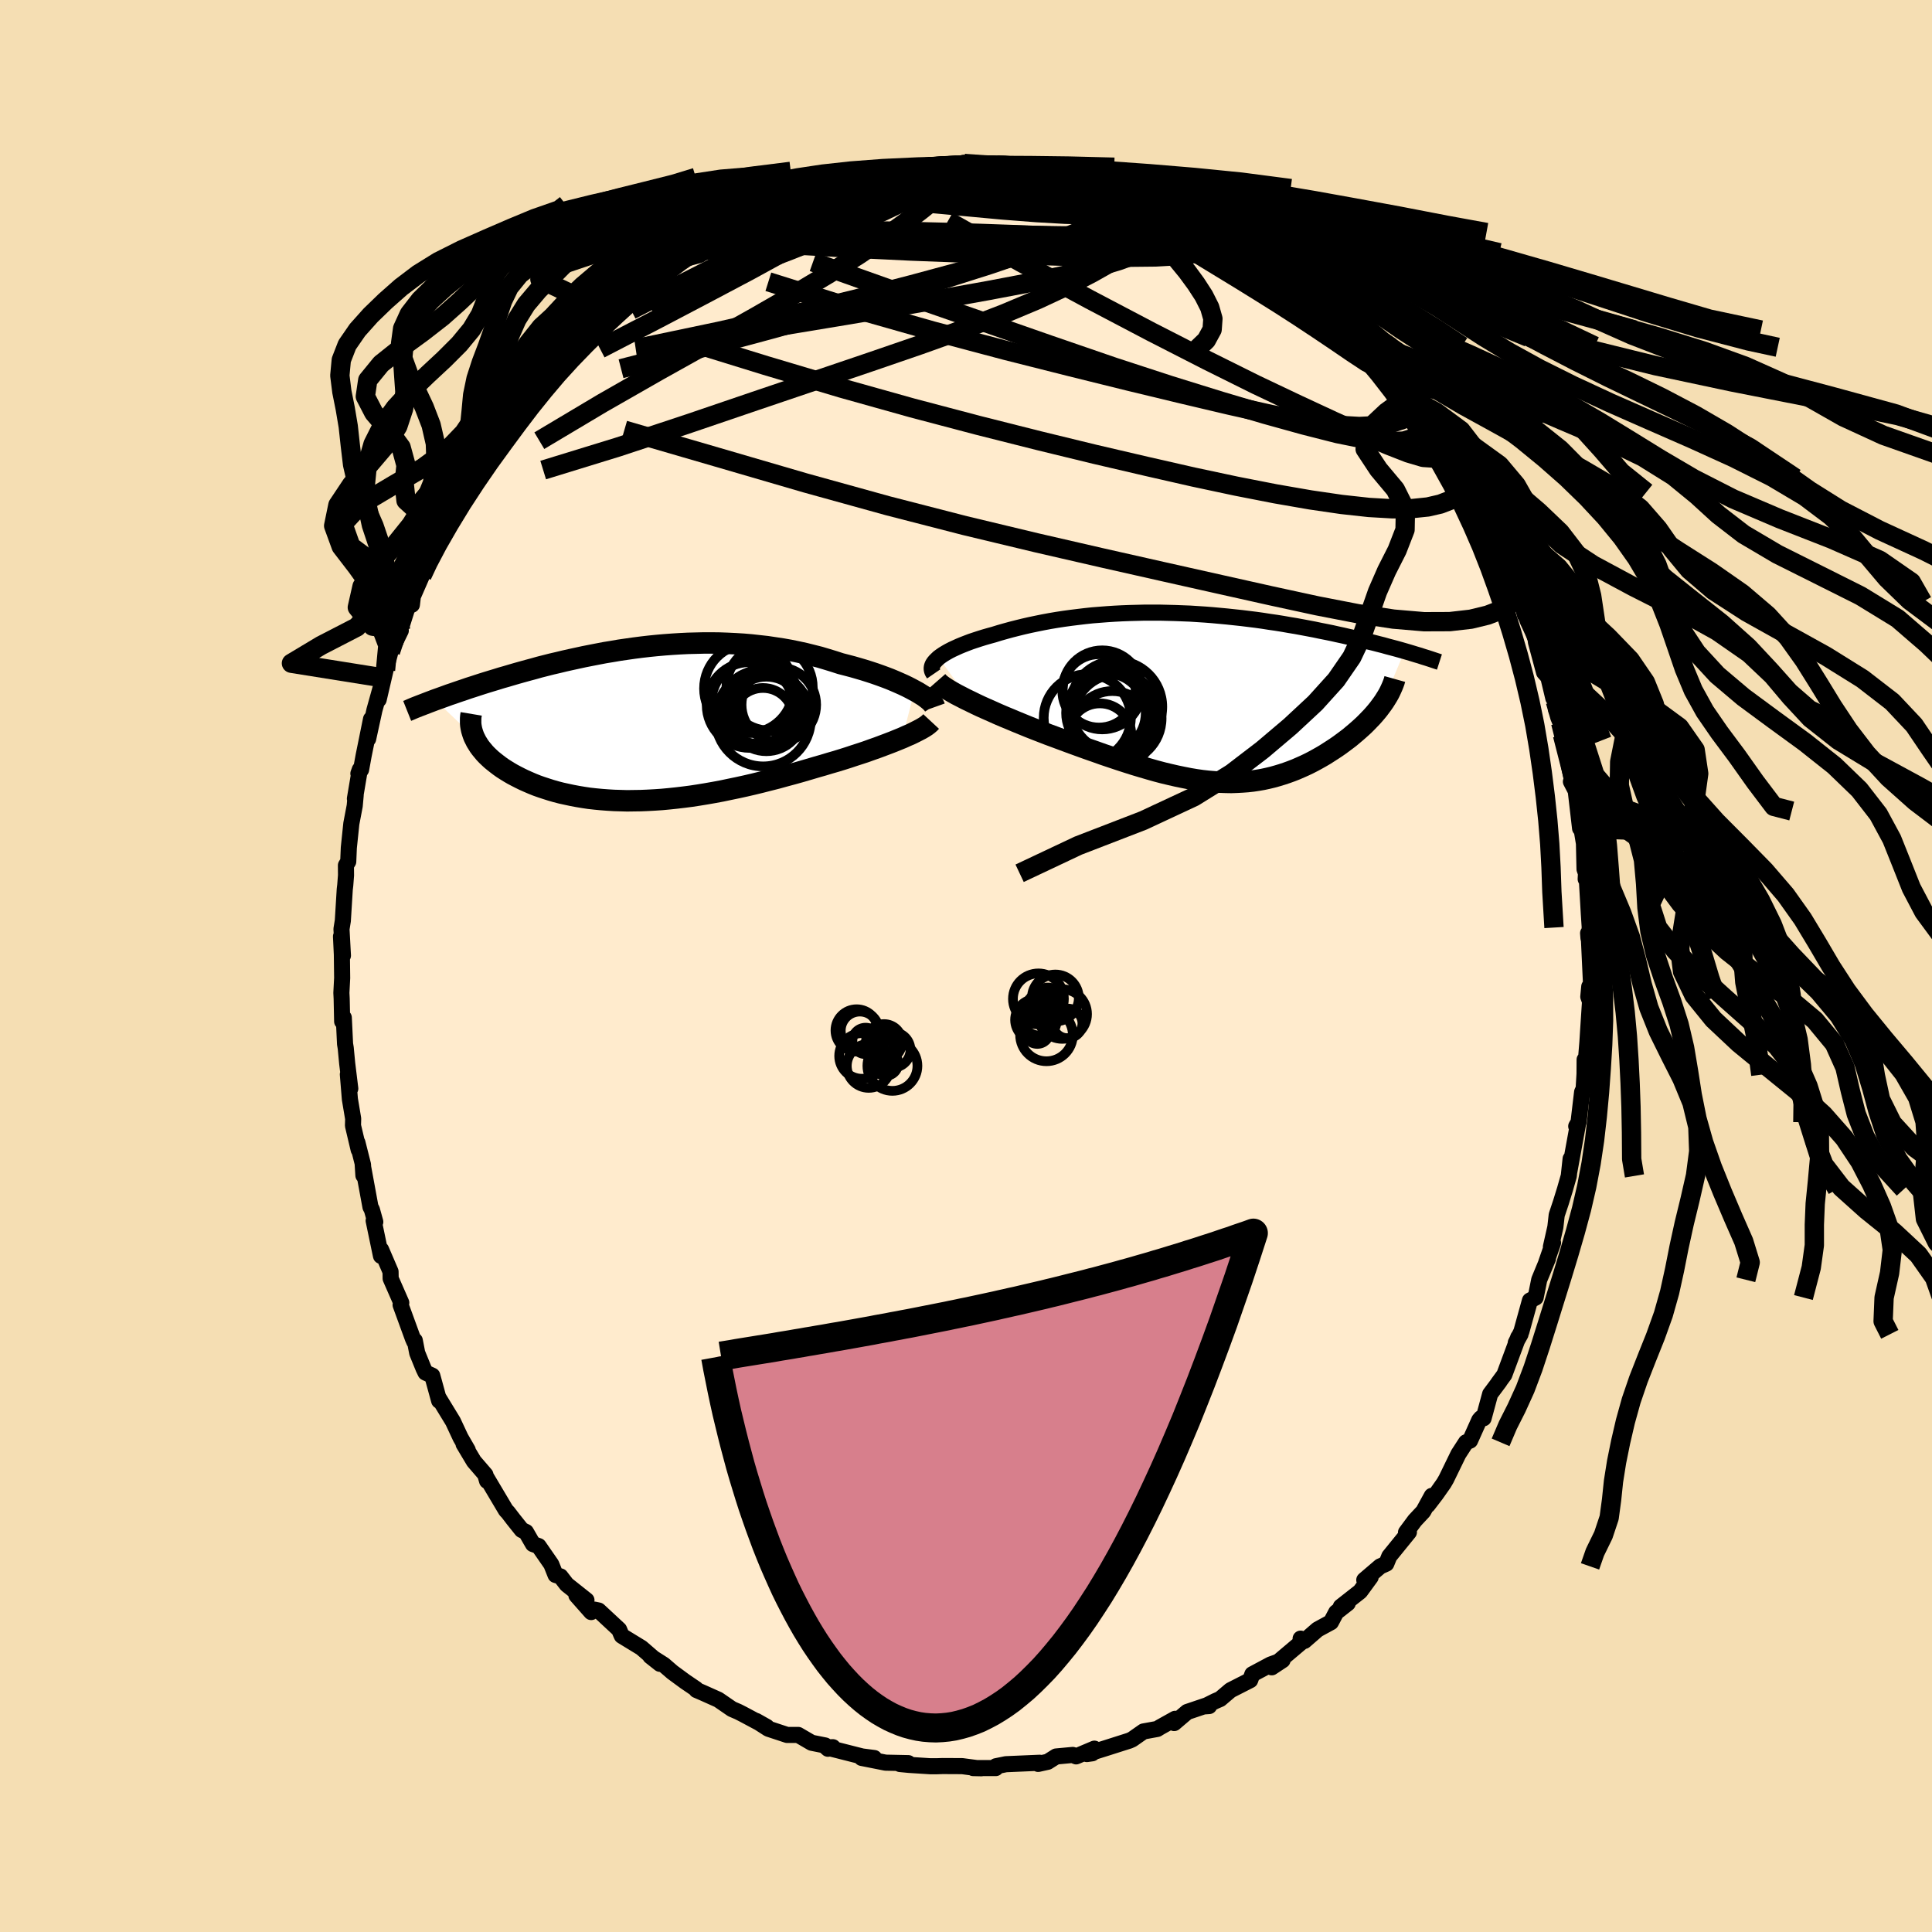 
  <svg viewBox="-100 -100 200 200" xmlns="http://www.w3.org/2000/svg" width="500" height="500" id="face-svg">
    <defs>
      <clipPath id="leftEyeClipPath">
        <polyline points="28.61,-3.41 28.24,-3.61 27.85,-3.81 27.43,-4.01 26.98,-4.21 26.52,-4.41 26.04,-4.61 25.54,-4.8 25.02,-4.99 24.48,-5.18 23.93,-5.36 23.36,-5.54 22.78,-5.71 22.19,-5.88 21.58,-6.04 20.96,-6.2 20.25,-6.43 19.53,-6.65 18.79,-6.87 18.04,-7.06 17.28,-7.25 16.5,-7.42 15.72,-7.58 14.93,-7.72 14.13,-7.84 13.33,-7.96 12.52,-8.05 11.71,-8.14 10.89,-8.21 10.07,-8.26 9.25,-8.3 8.43,-8.33 7.61,-8.34 6.79,-8.34 5.97,-8.32 5.16,-8.3 4.34,-8.26 3.54,-8.21 2.73,-8.15 1.93,-8.08 1.14,-8 0.36,-7.91 -0.42,-7.81 -1.19,-7.7 -1.95,-7.59 -2.7,-7.46 -3.44,-7.34 -4.17,-7.2 -4.89,-7.06 -5.6,-6.92 -6.29,-6.77 -6.98,-6.62 -7.65,-6.47 -8.31,-6.31 -8.96,-6.16 -9.59,-6 -10.22,-5.84 -10.82,-5.67 -11.42,-5.51 -12,-5.35 -12.57,-5.19 -13.12,-5.03 -13.66,-4.87 -14.19,-4.72 -14.7,-4.56 -15.2,-4.41 -15.69,-4.26 -16.17,-4.11 -16.63,-3.96 -17.09,-3.81 -17.53,-3.67 -17.96,-3.52 -18.38,-3.38 -18.79,-3.24 -19.19,-3.1 -19.58,-2.97 -19.96,-2.83 -20.32,-2.7 -20.68,-2.57 -21.02,-2.45 -16.99,1.39 -16.87,1.63 -16.75,1.87 -16.6,2.11 -16.45,2.35 -16.27,2.59 -16.08,2.82 -15.88,3.06 -15.66,3.29 -15.42,3.52 -15.17,3.75 -14.9,3.97 -14.62,4.19 -14.33,4.41 -14.02,4.63 -13.69,4.84 -13.35,5.05 -12.99,5.26 -12.61,5.46 -12.22,5.66 -11.81,5.86 -11.38,6.05 -10.94,6.24 -10.49,6.42 -10.01,6.59 -9.52,6.75 -9.02,6.91 -8.5,7.06 -7.96,7.2 -7.41,7.32 -6.85,7.44 -6.27,7.55 -5.67,7.65 -5.07,7.74 -4.44,7.81 -3.81,7.87 -3.16,7.92 -2.5,7.96 -1.83,7.98 -1.14,8 -0.45,7.99 0.26,7.98 0.98,7.95 1.71,7.91 2.45,7.86 3.2,7.79 3.96,7.71 4.72,7.62 5.5,7.52 6.28,7.4 7.07,7.27 7.87,7.13 8.67,6.98 9.48,6.81 10.3,6.64 11.12,6.46 11.94,6.27 12.76,6.07 13.58,5.86 14.41,5.65 15.24,5.42 16.06,5.2 16.88,4.97 17.7,4.73 18.51,4.49 19.18,4.3 19.84,4.1 20.5,3.91 21.15,3.71 21.78,3.51 22.41,3.3 23.03,3.1 23.63,2.9 24.21,2.69 24.78,2.49 25.34,2.28 25.87,2.08 26.39,1.88 26.88,1.68 27.35,1.49" />
      </clipPath>
      <clipPath id="rightEyeClipPath">
        <polyline points="-27.27,-4.13 -27.04,-4.3 -26.79,-4.47 -26.51,-4.64 -26.21,-4.81 -25.88,-4.98 -25.53,-5.14 -25.16,-5.31 -24.77,-5.47 -24.36,-5.63 -23.94,-5.79 -23.49,-5.94 -23.03,-6.09 -22.55,-6.24 -22.06,-6.38 -21.55,-6.52 -20.97,-6.7 -20.37,-6.87 -19.75,-7.04 -19.12,-7.2 -18.47,-7.36 -17.81,-7.51 -17.14,-7.65 -16.45,-7.79 -15.75,-7.92 -15.04,-8.04 -14.32,-8.15 -13.59,-8.25 -12.86,-8.34 -12.11,-8.43 -11.36,-8.51 -10.6,-8.57 -9.83,-8.63 -9.06,-8.68 -8.29,-8.72 -7.51,-8.75 -6.73,-8.77 -5.95,-8.79 -5.16,-8.79 -4.38,-8.79 -3.59,-8.77 -2.81,-8.75 -2.03,-8.72 -1.25,-8.69 -0.47,-8.64 0.3,-8.59 1.07,-8.53 1.83,-8.46 2.58,-8.39 3.33,-8.31 4.08,-8.23 4.81,-8.14 5.54,-8.05 6.26,-7.95 6.96,-7.84 7.66,-7.74 8.35,-7.63 9.03,-7.51 9.7,-7.4 10.35,-7.28 10.99,-7.16 11.62,-7.04 12.24,-6.91 12.85,-6.79 13.44,-6.67 14.02,-6.54 14.58,-6.42 15.14,-6.29 15.69,-6.17 16.22,-6.04 16.75,-5.92 17.26,-5.79 17.76,-5.67 18.26,-5.54 18.74,-5.42 19.2,-5.29 19.66,-5.17 20.11,-5.05 20.54,-4.93 20.96,-4.81 18.67,0.65 18.47,0.92 18.27,1.19 18.05,1.46 17.82,1.73 17.58,2 17.32,2.27 17.06,2.54 16.79,2.81 16.5,3.08 16.21,3.34 15.9,3.61 15.59,3.87 15.27,4.14 14.94,4.39 14.59,4.65 14.24,4.91 13.88,5.16 13.5,5.41 13.11,5.66 12.72,5.91 12.31,6.15 11.9,6.38 11.48,6.61 11.05,6.83 10.61,7.04 10.16,7.24 9.7,7.44 9.24,7.62 8.77,7.79 8.29,7.95 7.8,8.1 7.3,8.24 6.8,8.36 6.29,8.47 5.77,8.56 5.24,8.64 4.7,8.7 4.15,8.74 3.59,8.77 3.02,8.79 2.45,8.78 1.86,8.76 1.25,8.72 0.64,8.67 0.01,8.6 -0.62,8.51 -1.28,8.4 -1.94,8.27 -2.62,8.13 -3.32,7.97 -4.03,7.8 -4.75,7.61 -5.49,7.4 -6.24,7.18 -7.01,6.95 -7.8,6.7 -8.6,6.44 -9.41,6.17 -10.24,5.89 -11.08,5.59 -11.94,5.29 -12.8,4.98 -13.68,4.66 -14.57,4.33 -15.24,4.08 -15.92,3.83 -16.59,3.57 -17.26,3.31 -17.92,3.05 -18.58,2.78 -19.24,2.51 -19.88,2.24 -20.51,1.98 -21.14,1.71 -21.74,1.44 -22.33,1.18 -22.91,0.92 -23.46,0.66 -23.99,0.4" />
      </clipPath>
      <filter id="fuzzy">
        <feTurbulence id="turbulence" baseFrequency="0.05" numOctaves="3" type="noise" result="noise" />
        <feDisplacementMap in="SourceGraphic" in2="noise" scale="2" />
      </filter>
      <linearGradient id="rainbowGradient" x1="0%" y1="0%" x2="100%" y2="0%">
        <stop offset="0%" style="stop-color: rgb(165, 42, 42); stop-opacity: 1" />
        <stop offset="50%" style="stop-color: rgb(50, 205, 50); stop-opacity: 1" />
        <stop offset="100%" style="stop-color: rgb(123, 104, 238); stop-opacity: 1" />
      </linearGradient>
    </defs>
    <rect x="-100" y="-100" width="100%" height="100%" fill="rgb(245, 222, 179)" />
    <polyline id="faceContour" points="64.7,1.81 64.59,2.18 64.52,2.13 64.42,3.18 64.6,3.68 64.41,6.58 64.33,7.86 64.05,11.25 64.04,9.69 64.03,11.18 63.94,12.7 63.78,13.05 63.41,16.17 63.17,16.59 63.36,16.32 62.46,21.26 62.59,19.96 62.4,21.73 62.01,23.1 61.59,24.46 61.15,25.78 61.01,27.03 60.55,29.07 60.77,28.66 60.07,30.68 60.24,30.3 59.34,32.48 58.97,34.32 58.38,34.63 57.49,37.85 56.91,39.01 57.4,38.13 57.17,38.43 55.73,42.31 55.07,43.21 55.24,43 54.26,44.31 53.58,46.82 53.31,46.8 53.13,47.01 52.18,49.13 51.76,49.31 50.97,50.53 49.71,53.12 49.46,53.55 48.65,54.7 47.8,55.81 48.22,54.85 47.34,56.46 46.47,57.39 45.55,58.63 45.85,58.61 43.82,61.11 43.51,61.87 42.88,62.15 41.23,63.56 41.89,63.26 40.8,64.75 38.8,66.32 39.52,65.97 38.32,66.91 37.78,67.93 36.4,68.68 35.03,69.87 34.64,69.63 34.82,69.92 31.65,72.6 32.77,71.86 31.53,72.31 29.64,73.32 29.42,73.93 27.38,74.97 26.31,75.88 25.8,76.1 24.72,76.64 25.17,76.61 25.12,76.47 22.9,77.22 21.55,78.37 21.65,77.93 20.09,78.8 19.8,78.98 18.37,79.24 17.2,80.06 16.91,80.19 14.24,81.04 12.51,81.58 13.07,81.5 13.29,81.02 11.4,81.82 11.05,81.67 9.33,81.83 8.46,82.38 7.47,82.6 7.63,82.48 4.13,82.63 3.1,82.84 3.08,83.03 0.74,83.03 1.59,83.05 1.19,83.04 -0.39,82.83 -2.42,82.82 -3.03,82.84 -3.71,82.84 -5.9,82.7 -6.84,82.61 -5.97,82.52 -8.33,82.47 -10.8,81.98 -9.5,81.99 -10.74,81.83 -11.34,81.68 -14.45,80.89 -13.78,80.87 -14.29,81.03 -14.58,80.69 -15.98,80.41 -17.37,79.6 -18.52,79.6 -20.46,78.96 -21.72,78.15 -20.62,78.77 -23.09,77.45 -23.58,77.2 -24.23,76.92 -25.64,75.95 -27.25,75.23 -27.9,74.95 -27.95,74.84 -29.07,74.08 -30.39,73.11 -31.28,72.34 -32.68,71.45 -31.68,72.24 -33.6,70.58 -35.63,69.34 -35.7,69.19 -35.91,68.69 -38.03,66.72 -38.46,66.63 -38.8,66.88 -40.33,65.15 -39.29,65.65 -41.33,64.03 -41.98,63.19 -42.49,63.04 -42.93,61.94 -44.24,60.05 -44.83,59.84 -45.55,58.59 -45.99,58.38 -46.86,57.29 -47.42,56.56 -47.63,56.34 -49.72,52.82 -49.58,53.3 -49.75,52.66 -50.94,51.28 -52.01,49.49 -51.58,50.11 -52.32,48.83 -53.11,47.14 -54.63,44.65 -54.54,45 -55.25,42.41 -55.95,42.09 -56.15,41.68 -56.81,40.06 -57.06,38.77 -57.12,38.88 -57.26,38.56 -58.53,35.08 -58.46,34.86 -59.56,32.35 -59.57,31.64 -60.55,29.36 -60.56,30.01 -61.32,26.36 -61.15,26.49 -61.5,25.23 -61.65,24.94 -62.45,20.59 -62.38,21.68 -62.42,20.58 -63,18.28 -62.87,19.02 -63.46,16.52 -63.44,15.81 -63.78,13.78 -63.99,11.22 -63.74,12.69 -64.06,10.08 -64.21,8.49 -64.28,8.07 -64.41,5.35 -64.58,5.74 -64.63,3.38 -64.66,2.78 -64.58,1.24 -64.61,-1.19 -64.7,-3.06 -64.5,-1.08 -64.65,-3.82 -64.51,-4.69 -64.31,-7.94 -64.26,-8.36 -64.18,-9.39 -64.19,-10.42 -63.95,-10.81 -63.89,-12.24 -63.63,-14.74 -63.28,-16.58 -63.18,-17.68 -63.26,-17.32 -62.75,-20.34 -62.9,-19.92 -62.62,-20.33 -62.36,-21.76 -61.59,-25.56 -61.89,-23.51 -61.24,-26.49 -60.31,-29.82 -60.8,-27.58 -60.09,-30.63 -59.58,-32.53 -58.51,-34.72 -58.9,-34.44 -59.26,-33.49 -57.85,-37.33 -57.36,-37.4 -57.26,-38.26 -56.32,-40.41 -56.58,-40.04 -56.23,-41.35 -54.24,-45.21 -54.93,-43.84 -53.53,-46.31 -54.34,-45.33 -52.53,-48.41 -52.04,-48.99 -51.64,-49.87 -51.31,-50.18 -50.76,-51.34 -49.43,-53.61 -48.51,-55.09 -48.72,-54.23 -47.08,-56.4 -46.21,-58.1 -46.47,-57.49 -45.73,-58.27 -44.91,-59.36 -44.13,-60.88 -44.01,-60.92 -42.74,-62.24 -42.6,-62.82 -41.82,-63.53 -39.78,-65.14 -40.39,-64.78 -39.14,-66.48 -37.77,-67.22 -36.52,-68.31 -36.83,-68.66 -35.3,-69.63 -34.4,-69.96 -33.3,-71.32 -32.45,-72.05 -30.72,-72.92 -32.15,-72.3 -29.57,-74.01 -29.24,-74.29 -29.17,-74.14 -27.13,-75.13 -26,-75.87 -25.18,-76.51 -24.74,-76.86 -24.4,-77.17 -21.53,-78.32 -20.33,-78.65 -21.75,-78.15 -20.42,-78.81 -18.32,-79.47 -19.02,-79.26 -17.19,-79.98 -17.06,-80.03 -16.32,-80.48 -13.94,-81.05 -12.16,-81.64 -12.57,-81.63 -12.26,-81.53 -10.14,-81.77 -9.14,-82.26 -9.55,-82.18 -7.82,-82.37 -6.18,-82.54 -5.24,-82.79 -3.58,-82.72 -3.86,-82.73 -0.23,-82.97 -0.18,-83.08 -0.88,-82.89 0.91,-82.94 3.23,-82.91 3.67,-82.83 2.78,-83.04 4.53,-82.89 5.69,-82.89 7.16,-82.69 8.39,-82.21 8.99,-81.95 10.28,-81.94 10.69,-81.78 12.88,-81.19 12.68,-81.34 12.59,-81.61 15.4,-80.48 16.54,-80.13 15.74,-80.32 18.55,-79.42 19.39,-79.18 19.52,-79.01 19.87,-79.17 22.34,-77.86 22.22,-77.83 23.05,-77.65 25.13,-76.4 25.64,-76.07 26.4,-75.93 26.16,-75.9 29.1,-74.32 30.06,-73.84 30.09,-73.38 32.68,-71.64 31.33,-72.31 34.32,-70.54 32.97,-71.54 34.9,-69.64 34.73,-69.7 36.28,-68.48 36.61,-68.32 38.2,-66.83 39.75,-65.49 39.73,-65.84 40.81,-64.18 40.2,-65.09 41.26,-64.05 41.48,-63.52 43.15,-61.99 44.41,-60.28 45.83,-58.42 45.72,-58.94 46.93,-57.35 46.82,-57.34 47.52,-56.12 47.98,-55.69 48.81,-54.74 49.56,-53.39 51.17,-50.52 51.06,-51.04 51.98,-49.04 52.64,-48.2 52.92,-47.9 53.18,-47.01 53.67,-46.04 54.58,-44.76 56.01,-41.75 55.63,-42.41 55.65,-41.77 56.69,-39.52 57.29,-38.83 57.58,-37.69 57.86,-36.35 58.17,-36.24 58.97,-33.81 59,-33.53 59.84,-30.4 60.28,-29.9 60.8,-27.72 61.01,-27.41 61.1,-26.49 61.19,-26.6 61.56,-25.19 62.19,-23.37 61.75,-23.92 62.72,-19.29 62.62,-19.09 63.12,-18.13 63.57,-14.25 63.42,-15.71 63.41,-16.04 63.97,-12.69 64.03,-10.02 64.18,-9.6 64.15,-9 64.25,-9.3 64.48,-5.34 64.57,-3.98 64.44,-2.87 64.4,-3.4 64.49,-2.67 64.7,1.81 64.59,2.18" fill="rgb(255, 235, 205)" stroke="black" stroke-width="1.667" stroke-linejoin="round" filter="url(#fuzzy)" />
    <g transform="translate(24.44 -27.79)">
      <polyline id="rightCountour" points="-27.27,-4.13 -27.04,-4.3 -26.79,-4.47 -26.51,-4.64 -26.21,-4.81 -25.88,-4.98 -25.53,-5.14 -25.16,-5.31 -24.77,-5.47 -24.36,-5.63 -23.94,-5.79 -23.49,-5.94 -23.03,-6.09 -22.55,-6.24 -22.06,-6.38 -21.55,-6.52 -20.97,-6.7 -20.37,-6.87 -19.75,-7.04 -19.12,-7.2 -18.47,-7.36 -17.81,-7.51 -17.14,-7.65 -16.45,-7.79 -15.75,-7.92 -15.04,-8.04 -14.32,-8.15 -13.59,-8.25 -12.86,-8.34 -12.11,-8.43 -11.36,-8.51 -10.6,-8.57 -9.83,-8.63 -9.06,-8.68 -8.29,-8.72 -7.51,-8.75 -6.73,-8.77 -5.95,-8.79 -5.16,-8.79 -4.38,-8.79 -3.59,-8.77 -2.81,-8.75 -2.03,-8.72 -1.25,-8.69 -0.47,-8.64 0.3,-8.59 1.07,-8.53 1.83,-8.46 2.58,-8.39 3.33,-8.31 4.08,-8.23 4.81,-8.14 5.54,-8.05 6.26,-7.95 6.96,-7.84 7.66,-7.74 8.35,-7.63 9.03,-7.51 9.7,-7.4 10.35,-7.28 10.99,-7.16 11.62,-7.04 12.24,-6.91 12.85,-6.79 13.44,-6.67 14.02,-6.54 14.58,-6.42 15.14,-6.29 15.69,-6.17 16.22,-6.04 16.75,-5.92 17.26,-5.79 17.76,-5.67 18.26,-5.54 18.74,-5.42 19.2,-5.29 19.66,-5.17 20.11,-5.05 20.54,-4.93 20.96,-4.81 18.67,0.65 18.47,0.92 18.27,1.19 18.05,1.46 17.82,1.73 17.58,2 17.32,2.27 17.06,2.54 16.79,2.81 16.5,3.08 16.21,3.34 15.9,3.61 15.59,3.87 15.27,4.14 14.94,4.39 14.59,4.65 14.24,4.91 13.88,5.16 13.5,5.41 13.11,5.66 12.72,5.91 12.31,6.15 11.9,6.38 11.48,6.61 11.05,6.83 10.61,7.04 10.16,7.24 9.7,7.44 9.24,7.62 8.77,7.79 8.29,7.95 7.8,8.1 7.3,8.24 6.8,8.36 6.29,8.47 5.77,8.56 5.24,8.64 4.7,8.7 4.15,8.74 3.59,8.77 3.02,8.79 2.45,8.78 1.86,8.76 1.25,8.72 0.64,8.67 0.01,8.6 -0.62,8.51 -1.28,8.4 -1.94,8.27 -2.62,8.13 -3.32,7.97 -4.03,7.8 -4.75,7.61 -5.49,7.4 -6.24,7.18 -7.01,6.95 -7.8,6.7 -8.6,6.44 -9.41,6.17 -10.24,5.89 -11.08,5.59 -11.94,5.29 -12.8,4.98 -13.68,4.66 -14.57,4.33 -15.24,4.08 -15.92,3.83 -16.59,3.57 -17.26,3.31 -17.92,3.05 -18.58,2.78 -19.24,2.51 -19.88,2.24 -20.51,1.98 -21.14,1.71 -21.74,1.44 -22.33,1.18 -22.91,0.92 -23.46,0.66 -23.99,0.4" fill="white" stroke="white" stroke-width="0" stroke-linejoin="round" filter="url(#fuzzy)" />
    </g>
    <g transform="translate(-33.94 -25.1)">
      <polyline id="leftCountour" points="28.61,-3.41 28.24,-3.61 27.85,-3.81 27.43,-4.01 26.98,-4.21 26.52,-4.41 26.04,-4.61 25.54,-4.8 25.02,-4.99 24.48,-5.18 23.93,-5.36 23.36,-5.54 22.78,-5.71 22.19,-5.88 21.58,-6.04 20.96,-6.2 20.25,-6.43 19.53,-6.65 18.79,-6.87 18.04,-7.06 17.28,-7.25 16.5,-7.42 15.72,-7.58 14.93,-7.72 14.13,-7.84 13.33,-7.96 12.52,-8.05 11.71,-8.14 10.89,-8.21 10.07,-8.26 9.25,-8.3 8.43,-8.33 7.61,-8.34 6.79,-8.34 5.97,-8.32 5.16,-8.3 4.34,-8.26 3.54,-8.21 2.73,-8.15 1.93,-8.08 1.14,-8 0.36,-7.91 -0.42,-7.81 -1.19,-7.7 -1.95,-7.59 -2.7,-7.46 -3.44,-7.34 -4.17,-7.2 -4.89,-7.06 -5.6,-6.92 -6.29,-6.77 -6.98,-6.62 -7.65,-6.47 -8.31,-6.31 -8.96,-6.16 -9.59,-6 -10.22,-5.84 -10.82,-5.67 -11.42,-5.51 -12,-5.35 -12.57,-5.19 -13.12,-5.03 -13.66,-4.87 -14.19,-4.72 -14.7,-4.56 -15.2,-4.41 -15.69,-4.26 -16.17,-4.11 -16.63,-3.96 -17.09,-3.81 -17.53,-3.67 -17.96,-3.52 -18.38,-3.38 -18.79,-3.24 -19.19,-3.1 -19.58,-2.97 -19.96,-2.83 -20.32,-2.7 -20.68,-2.57 -21.02,-2.45 -16.99,1.39 -16.87,1.63 -16.75,1.87 -16.6,2.11 -16.45,2.35 -16.27,2.59 -16.08,2.82 -15.88,3.06 -15.66,3.29 -15.42,3.52 -15.17,3.75 -14.9,3.97 -14.62,4.19 -14.33,4.41 -14.02,4.63 -13.69,4.84 -13.35,5.05 -12.99,5.26 -12.61,5.46 -12.22,5.66 -11.81,5.86 -11.38,6.05 -10.94,6.24 -10.49,6.42 -10.01,6.59 -9.52,6.75 -9.02,6.91 -8.5,7.06 -7.96,7.2 -7.41,7.32 -6.85,7.44 -6.27,7.55 -5.67,7.65 -5.07,7.74 -4.44,7.81 -3.81,7.87 -3.16,7.92 -2.5,7.96 -1.83,7.98 -1.14,8 -0.45,7.99 0.26,7.98 0.98,7.95 1.71,7.91 2.45,7.86 3.2,7.79 3.96,7.71 4.72,7.62 5.5,7.52 6.28,7.4 7.07,7.27 7.87,7.13 8.67,6.98 9.48,6.81 10.3,6.64 11.12,6.46 11.94,6.27 12.76,6.07 13.58,5.86 14.41,5.65 15.24,5.42 16.06,5.2 16.88,4.97 17.7,4.73 18.51,4.49 19.18,4.3 19.84,4.1 20.5,3.91 21.15,3.71 21.78,3.51 22.41,3.3 23.03,3.1 23.63,2.9 24.21,2.69 24.78,2.49 25.34,2.28 25.87,2.08 26.39,1.88 26.88,1.68 27.35,1.49" fill="white" stroke="white" stroke-width="0" stroke-linejoin="round" filter="url(#fuzzy)" />
    </g>
    <g transform="translate(24.44 -27.79)">
      <polyline id="rightUpper" points="-27.78,-2.45 -27.89,-2.61 -27.96,-2.77 -27.99,-2.94 -27.99,-3.1 -27.95,-3.27 -27.88,-3.44 -27.77,-3.61 -27.63,-3.78 -27.46,-3.95 -27.27,-4.13 -27.04,-4.3 -26.79,-4.47 -26.51,-4.64 -26.21,-4.81 -25.88,-4.98 -25.53,-5.14 -25.16,-5.31 -24.77,-5.47 -24.36,-5.63 -23.94,-5.79 -23.49,-5.94 -23.03,-6.09 -22.55,-6.24 -22.06,-6.38 -21.55,-6.52 -20.97,-6.7 -20.37,-6.87 -19.75,-7.04 -19.12,-7.2 -18.47,-7.36 -17.81,-7.51 -17.14,-7.65 -16.45,-7.79 -15.75,-7.92 -15.04,-8.04 -14.32,-8.15 -13.59,-8.25 -12.86,-8.34 -12.11,-8.43 -11.36,-8.51 -10.6,-8.57 -9.83,-8.63 -9.06,-8.68 -8.29,-8.72 -7.51,-8.75 -6.73,-8.77 -5.95,-8.79 -5.16,-8.79 -4.38,-8.79 -3.59,-8.77 -2.81,-8.75 -2.03,-8.72 -1.25,-8.69 -0.47,-8.64 0.3,-8.59 1.07,-8.53 1.83,-8.46 2.58,-8.39 3.33,-8.31 4.08,-8.23 4.81,-8.14 5.54,-8.05 6.26,-7.95 6.96,-7.84 7.66,-7.74 8.35,-7.63 9.03,-7.51 9.7,-7.4 10.35,-7.28 10.99,-7.16 11.62,-7.04 12.24,-6.91 12.85,-6.79 13.44,-6.67 14.02,-6.54 14.58,-6.42 15.14,-6.29 15.69,-6.17 16.22,-6.04 16.75,-5.92 17.26,-5.79 17.76,-5.67 18.26,-5.54 18.74,-5.42 19.2,-5.29 19.66,-5.17 20.11,-5.05 20.54,-4.93 20.96,-4.81 21.37,-4.69 21.77,-4.57 22.16,-4.45 22.54,-4.34 22.9,-4.22 23.26,-4.11 23.6,-4 23.93,-3.89 24.26,-3.78 24.57,-3.68" fill="none" stroke="black" stroke-width="1.667" stroke-linejoin="round" filter="url(#fuzzy)" />
      <polyline id="rightLower" points="-27.42,-1.7 -27.28,-1.54 -27.08,-1.36 -26.84,-1.18 -26.54,-0.98 -26.21,-0.77 -25.83,-0.55 -25.42,-0.32 -24.97,-0.09 -24.49,0.16 -23.99,0.4 -23.46,0.66 -22.91,0.92 -22.33,1.18 -21.74,1.44 -21.14,1.71 -20.51,1.98 -19.88,2.24 -19.24,2.51 -18.58,2.78 -17.92,3.05 -17.26,3.31 -16.59,3.57 -15.92,3.83 -15.24,4.08 -14.57,4.33 -13.68,4.66 -12.8,4.98 -11.94,5.29 -11.08,5.59 -10.24,5.89 -9.41,6.17 -8.6,6.44 -7.8,6.7 -7.01,6.95 -6.24,7.18 -5.49,7.4 -4.75,7.61 -4.03,7.8 -3.32,7.97 -2.62,8.13 -1.94,8.27 -1.28,8.4 -0.62,8.51 0.01,8.6 0.64,8.67 1.25,8.72 1.86,8.76 2.45,8.78 3.02,8.79 3.59,8.77 4.15,8.74 4.7,8.7 5.24,8.64 5.77,8.56 6.29,8.47 6.8,8.36 7.3,8.24 7.8,8.1 8.29,7.95 8.77,7.79 9.24,7.62 9.7,7.44 10.16,7.24 10.61,7.04 11.05,6.83 11.48,6.61 11.9,6.38 12.31,6.15 12.72,5.91 13.11,5.66 13.5,5.41 13.88,5.16 14.24,4.91 14.59,4.65 14.94,4.39 15.27,4.14 15.59,3.87 15.9,3.61 16.21,3.34 16.5,3.08 16.79,2.81 17.06,2.54 17.32,2.27 17.58,2 17.82,1.73 18.05,1.46 18.27,1.19 18.47,0.92 18.67,0.65 18.85,0.39 19.02,0.12 19.18,-0.14 19.33,-0.4 19.46,-0.66 19.58,-0.92 19.69,-1.17 19.79,-1.42 19.88,-1.67 19.95,-1.92" fill="none" stroke="black" stroke-width="2.222" stroke-linejoin="round" filter="url(#fuzzy)" />
      <circle r="3.794" cx="-10.675" cy="-0.69" stroke="black" fill="none" stroke-width="1.0" filter="url(#fuzzy)" clip-path="url(#rightEyeClipPath)" /><circle r="4.122" cx="-9.955" cy="1.595" stroke="black" fill="none" stroke-width="1.0" filter="url(#fuzzy)" clip-path="url(#rightEyeClipPath)" /><circle r="3.262" cx="-10.585" cy="3.865" stroke="black" fill="none" stroke-width="1.0" filter="url(#fuzzy)" clip-path="url(#rightEyeClipPath)" /><circle r="4.574" cx="-8.765" cy="2.15" stroke="black" fill="none" stroke-width="1.0" filter="url(#fuzzy)" clip-path="url(#rightEyeClipPath)" /><circle r="4.288" cx="-9.29" cy="1.32" stroke="black" fill="none" stroke-width="1.0" filter="url(#fuzzy)" clip-path="url(#rightEyeClipPath)" /><circle r="4.092" cx="-10.335" cy="-0.795" stroke="black" fill="none" stroke-width="1.0" filter="url(#fuzzy)" clip-path="url(#rightEyeClipPath)" /><circle r="4.102" cx="-9.295" cy="3.43" stroke="black" fill="none" stroke-width="1.0" filter="url(#fuzzy)" clip-path="url(#rightEyeClipPath)" /><circle r="4.47" cx="-9.06" cy="2.12" stroke="black" fill="none" stroke-width="1.0" filter="url(#fuzzy)" clip-path="url(#rightEyeClipPath)" /><circle r="4.51" cx="-11.885" cy="2.095" stroke="black" fill="none" stroke-width="1.0" filter="url(#fuzzy)" clip-path="url(#rightEyeClipPath)" /><circle r="4.764" cx="-8.885" cy="0.955" stroke="black" fill="none" stroke-width="1.0" filter="url(#fuzzy)" clip-path="url(#rightEyeClipPath)" />
      </g>
    <g transform="translate(-33.94 -25.1)">
      <polyline id="leftUpper" points="30.69,-1.7 30.64,-1.84 30.55,-1.98 30.42,-2.13 30.26,-2.3 30.06,-2.47 29.83,-2.65 29.57,-2.84 29.28,-3.02 28.96,-3.22 28.61,-3.41 28.24,-3.61 27.85,-3.81 27.43,-4.01 26.98,-4.21 26.52,-4.41 26.04,-4.61 25.54,-4.8 25.02,-4.99 24.48,-5.18 23.93,-5.36 23.36,-5.54 22.78,-5.71 22.19,-5.88 21.58,-6.04 20.96,-6.2 20.25,-6.43 19.53,-6.65 18.79,-6.87 18.04,-7.06 17.28,-7.25 16.5,-7.42 15.72,-7.58 14.93,-7.72 14.13,-7.84 13.33,-7.96 12.52,-8.05 11.71,-8.14 10.89,-8.21 10.07,-8.26 9.25,-8.3 8.43,-8.33 7.61,-8.34 6.79,-8.34 5.97,-8.32 5.16,-8.3 4.34,-8.26 3.54,-8.21 2.73,-8.15 1.93,-8.08 1.14,-8 0.36,-7.91 -0.42,-7.81 -1.19,-7.7 -1.95,-7.59 -2.7,-7.46 -3.44,-7.34 -4.17,-7.2 -4.89,-7.06 -5.6,-6.92 -6.29,-6.77 -6.98,-6.62 -7.65,-6.47 -8.31,-6.31 -8.96,-6.16 -9.59,-6 -10.22,-5.84 -10.82,-5.67 -11.42,-5.51 -12,-5.35 -12.57,-5.19 -13.12,-5.03 -13.66,-4.87 -14.19,-4.72 -14.7,-4.56 -15.2,-4.41 -15.69,-4.26 -16.17,-4.11 -16.63,-3.96 -17.09,-3.81 -17.53,-3.67 -17.96,-3.52 -18.38,-3.38 -18.79,-3.24 -19.19,-3.1 -19.58,-2.97 -19.96,-2.83 -20.32,-2.7 -20.68,-2.57 -21.02,-2.45 -21.36,-2.32 -21.68,-2.2 -21.99,-2.08 -22.3,-1.96 -22.59,-1.85 -22.87,-1.74 -23.15,-1.63 -23.41,-1.52 -23.66,-1.41 -23.91,-1.31" fill="none" stroke="black" stroke-width="2.222" stroke-linejoin="round" filter="url(#fuzzy)" />
      <polyline id="leftLower" points="30.33,-0.21 30.2,-0.07 30.03,0.08 29.82,0.24 29.57,0.4 29.28,0.57 28.95,0.74 28.6,0.92 28.21,1.11 27.79,1.29 27.35,1.49 26.88,1.68 26.39,1.88 25.87,2.08 25.34,2.28 24.78,2.49 24.21,2.69 23.63,2.9 23.03,3.1 22.41,3.3 21.78,3.51 21.15,3.71 20.5,3.91 19.84,4.1 19.18,4.3 18.51,4.49 17.7,4.73 16.88,4.97 16.06,5.2 15.24,5.42 14.41,5.65 13.58,5.86 12.76,6.07 11.94,6.27 11.12,6.46 10.3,6.64 9.48,6.81 8.67,6.98 7.87,7.13 7.07,7.27 6.28,7.4 5.5,7.52 4.72,7.62 3.96,7.71 3.2,7.79 2.45,7.86 1.71,7.91 0.98,7.95 0.26,7.98 -0.45,7.99 -1.14,8 -1.83,7.98 -2.5,7.96 -3.16,7.92 -3.81,7.87 -4.44,7.81 -5.07,7.74 -5.67,7.65 -6.27,7.55 -6.85,7.44 -7.41,7.32 -7.96,7.2 -8.5,7.06 -9.02,6.91 -9.52,6.75 -10.01,6.59 -10.49,6.42 -10.94,6.24 -11.38,6.05 -11.81,5.86 -12.22,5.66 -12.61,5.46 -12.99,5.26 -13.35,5.05 -13.69,4.84 -14.02,4.63 -14.33,4.41 -14.62,4.19 -14.9,3.97 -15.17,3.75 -15.42,3.52 -15.66,3.29 -15.88,3.06 -16.08,2.82 -16.27,2.59 -16.45,2.35 -16.6,2.11 -16.75,1.87 -16.87,1.63 -16.99,1.39 -17.08,1.15 -17.16,0.91 -17.23,0.67 -17.28,0.43 -17.32,0.19 -17.34,-0.05 -17.34,-0.29 -17.34,-0.53 -17.32,-0.76 -17.28,-1" fill="none" stroke="black" stroke-width="2.222" stroke-linejoin="round" filter="url(#fuzzy)" />
      <circle r="4.6" cx="12.166" cy="-2.077" stroke="black" fill="none" stroke-width="1.0" filter="url(#fuzzy)" clip-path="url(#leftEyeClipPath)" /><circle r="3.29" cx="12.931" cy="-2.397" stroke="black" fill="none" stroke-width="1.0" filter="url(#fuzzy)" clip-path="url(#leftEyeClipPath)" /><circle r="4.934" cx="12.946" cy="-0.497" stroke="black" fill="none" stroke-width="1.0" filter="url(#fuzzy)" clip-path="url(#leftEyeClipPath)" /><circle r="4.47" cx="13.606" cy="-3.742" stroke="black" fill="none" stroke-width="1.0" filter="url(#fuzzy)" clip-path="url(#leftEyeClipPath)" /><circle r="3.788" cx="12.476" cy="-1.672" stroke="black" fill="none" stroke-width="1.0" filter="url(#fuzzy)" clip-path="url(#leftEyeClipPath)" /><circle r="4.618" cx="11.441" cy="-3.627" stroke="black" fill="none" stroke-width="1.0" filter="url(#fuzzy)" clip-path="url(#leftEyeClipPath)" /><circle r="4.44" cx="11.536" cy="-1.917" stroke="black" fill="none" stroke-width="1.0" filter="url(#fuzzy)" clip-path="url(#leftEyeClipPath)" /><circle r="3.858" cx="13.271" cy="-0.992" stroke="black" fill="none" stroke-width="1.0" filter="url(#fuzzy)" clip-path="url(#leftEyeClipPath)" /><circle r="3.154" cx="12.921" cy="-0.527" stroke="black" fill="none" stroke-width="1.0" filter="url(#fuzzy)" clip-path="url(#leftEyeClipPath)" /><circle r="3.862" cx="14.566" cy="-1.947" stroke="black" fill="none" stroke-width="1.0" filter="url(#fuzzy)" clip-path="url(#leftEyeClipPath)" />
    </g>
    <g id="hairs">
      <polyline points="19.87,-79.17 21.49,-78.3 22.56,-77.74 23.59,-77.22 24.58,-76.71 25.44,-76.27 26.15,-75.9 26.71,-75.59 27.09,-75.35 27.2,-75.23 26.94,-75.29 26.25,-75.58 25.08,-76.14 23.44,-76.99 21.44,-78.04" fill="none" stroke="rgb(0, 0, 0)" stroke-width="2" stroke-linejoin="round" filter="url(#fuzzy)" /><polyline points="19.87,-79.17 21.36,-78.31 22.01,-77.79 22.35,-77.29 22.42,-76.78 22.16,-76.25 21.58,-75.71 20.69,-75.11 19.45,-74.45 17.83,-73.74 15.76,-73 13.18,-72.24 10.08,-71.47 6.45,-70.71 2.29,-69.92 -2.4,-69.08 -7.63,-68.17 -13.39,-67.2 -19.69,-66.16 -26.58,-65.08 -34.2,-63.94" fill="none" stroke="rgb(0, 0, 0)" stroke-width="2" stroke-linejoin="round" filter="url(#fuzzy)" /><polyline points="-9.14,-82.26 -8.95,-82.23 -8.27,-82.2 -7.66,-82.08 -7.36,-81.81 -7.44,-81.37 -7.95,-80.75 -8.95,-79.92 -10.5,-78.85 -12.61,-77.54 -15.27,-75.97 -18.51,-74.13 -22.38,-72.01 -26.93,-69.6 -32.11,-66.88 -37.88,-63.89" fill="none" stroke="rgb(0, 0, 0)" stroke-width="2" stroke-linejoin="round" filter="url(#fuzzy)" /><polyline points="12.68,-81.34 13.47,-81.15 14.94,-80.56 16.46,-79.9 18,-79.19 19.57,-78.45 21.17,-77.67 22.74,-76.88 24.26,-76.09 25.71,-75.32 27.07,-74.59 28.32,-73.93 29.43,-73.35 30.36,-72.87 31.08,-72.52 31.58,-72.28 31.9,-72.08" fill="none" stroke="rgb(0, 0, 0)" stroke-width="2" stroke-linejoin="round" filter="url(#fuzzy)" /><polyline points="15.74,-80.32 17.54,-79.67 18.13,-79.24 18.04,-78.83 17.51,-78.34 16.58,-77.72 15.19,-77 13.28,-76.17 10.79,-75.25 7.69,-74.25 3.94,-73.15 -0.48,-71.92 -5.59,-70.54 -11.43,-69.03 -18.06,-67.41 -25.56,-65.71 -33.9,-63.96" fill="none" stroke="rgb(0, 0, 0)" stroke-width="2" stroke-linejoin="round" filter="url(#fuzzy)" /><polyline points="56.69,-39.52 56.98,-38.79 56.8,-38.05 56.24,-37.4 55.31,-36.83 53.99,-36.32 52.26,-35.9 50.08,-35.65 47.42,-35.64 44.25,-35.91 40.56,-36.47 36.34,-37.29 31.59,-38.32 26.31,-39.5 20.51,-40.8 14.17,-42.23 7.3,-43.81 -0.12,-45.59 -8.08,-47.64 -16.6,-50 -25.68,-52.65 -35.37,-55.47" fill="none" stroke="rgb(0, 0, 0)" stroke-width="2" stroke-linejoin="round" filter="url(#fuzzy)" /><polyline points="15.74,-80.32 17.67,-79.7 18.62,-79.36 19.14,-79.12 19.48,-78.88 19.67,-78.63 19.65,-78.37 19.37,-78.14 18.77,-77.96 17.83,-77.83 16.51,-77.76 14.83,-77.73 12.76,-77.75 10.27,-77.82 7.31,-77.99 3.82,-78.26 -0.29,-78.64 -5.16,-79.09 -10.88,-79.55" fill="none" stroke="rgb(0, 0, 0)" stroke-width="2" stroke-linejoin="round" filter="url(#fuzzy)" /><polyline points="-25.18,-76.51 -24.51,-76.88 -23.26,-77.34 -21.77,-77.76 -20.28,-78.09 -18.79,-78.36 -17.23,-78.61 -15.56,-78.85 -13.79,-79.1 -11.92,-79.36 -9.96,-79.62 -7.95,-79.89 -5.92,-80.14 -3.92,-80.36 -1.98,-80.55 -0.14,-80.71 1.59,-80.86 3.19,-81.01 4.67,-81.16 6.01,-81.32 7.23,-81.47 8.32,-81.59 9.23,-81.68 9.82,-81.79" fill="none" stroke="rgb(0, 0, 0)" stroke-width="2" stroke-linejoin="round" filter="url(#fuzzy)" /><polyline points="16.54,-80.13 16.61,-79.98 17.05,-79.56 17.06,-79.08 16.53,-78.54 15.51,-77.88 14.01,-77.09 12.01,-76.16 9.44,-75.09 6.25,-73.9 2.4,-72.59 -2.14,-71.15 -7.38,-69.57 -13.33,-67.84 -20,-65.96 -27.45,-63.96 -35.71,-61.83" fill="none" stroke="rgb(0, 0, 0)" stroke-width="2" stroke-linejoin="round" filter="url(#fuzzy)" /><polyline points="-26,-75.87 -25.22,-76.41 -24.19,-76.92 -22.83,-77.48 -21.32,-78.02 -19.79,-78.51 -18.31,-78.96 -16.83,-79.39 -15.35,-79.82 -13.9,-80.25 -12.48,-80.67 -11.13,-81.08 -9.91,-81.45 -8.88,-81.79 -8.13,-82.06 -7.76,-82.24 -7.82,-82.31 -8.38,-82.28" fill="none" stroke="rgb(0, 0, 0)" stroke-width="2" stroke-linejoin="round" filter="url(#fuzzy)" /><polyline points="-29.57,-74.01 -29.16,-74.24 -28.36,-74.63 -27.3,-75.18 -26.22,-75.79 -25.21,-76.38 -24.28,-76.91 -23.44,-77.36 -22.74,-77.7 -22.26,-77.92 -22.04,-77.99 -22.08,-77.92 -22.39,-77.71 -22.98,-77.35 -23.9,-76.83 -25.16,-76.16 -26.75,-75.33 -28.83,-74.21" fill="none" stroke="rgb(0, 0, 0)" stroke-width="2" stroke-linejoin="round" filter="url(#fuzzy)" /><polyline points="-30.72,-72.92 -30.8,-72.95 -29.7,-73.4 -28.2,-73.82 -26.4,-74.19 -24.35,-74.54 -22.08,-74.86 -19.63,-75.14 -17.04,-75.38 -14.32,-75.55 -11.5,-75.68 -8.62,-75.76 -5.7,-75.79 -2.72,-75.78 0.32,-75.75 3.42,-75.7 6.56,-75.64 9.72,-75.59 12.86,-75.57 15.93,-75.6 18.81,-75.69 21.39,-75.83 23.69,-75.99" fill="none" stroke="rgb(0, 0, 0)" stroke-width="2" stroke-linejoin="round" filter="url(#fuzzy)" /><polyline points="25.13,-76.4 25.54,-76.15 25.82,-75.89 26.03,-75.51 26.06,-75.03 25.74,-74.54 24.97,-74.1 23.7,-73.76 21.93,-73.53 19.63,-73.4 16.82,-73.37 13.49,-73.41 9.6,-73.49 5.13,-73.63 0.04,-73.79 -5.69,-74.01 -12.04,-74.32 -19.12,-74.72" fill="none" stroke="rgb(0, 0, 0)" stroke-width="2" stroke-linejoin="round" filter="url(#fuzzy)" /><polyline points="46.82,-57.34 47.26,-56.47 47.34,-55.84 47.09,-55.23 46.45,-54.69 45.32,-54.34 43.63,-54.27 41.34,-54.53 38.46,-55.11 35,-55.99 30.96,-57.11 26.35,-58.48 21.13,-60.1 15.28,-62.01 8.71,-64.27 1.32,-66.85 -6.92,-69.71 -15.84,-72.88" fill="none" stroke="rgb(0, 0, 0)" stroke-width="2" stroke-linejoin="round" filter="url(#fuzzy)" /><polyline points="0.91,-82.94 2.57,-82.83 3.71,-82.58 4.99,-82.18 6.65,-81.6 8.65,-80.86 10.87,-79.99 13.19,-79.03 15.54,-78.04 17.88,-77.04 20.21,-76.03 22.54,-75 24.88,-73.91 27.21,-72.8 29.48,-71.69 31.57,-70.67 33.34,-69.85 34.81,-69.23" fill="none" stroke="rgb(0, 0, 0)" stroke-width="2" stroke-linejoin="round" filter="url(#fuzzy)" /><polyline points="0.91,-82.94 2.55,-82.84 3.65,-82.63 4.85,-82.29 6.39,-81.8 8.24,-81.18 10.27,-80.46 12.38,-79.67 14.53,-78.83 16.69,-77.94 18.86,-77.03 21,-76.1 23.09,-75.18 25.09,-74.3 26.95,-73.48 28.64,-72.75 30.16,-72.11 31.5,-71.58 32.6,-71.24" fill="none" stroke="rgb(0, 0, 0)" stroke-width="2" stroke-linejoin="round" filter="url(#fuzzy)" /><polyline points="15.74,-80.32 17.8,-79.62 19.19,-79.07 20.42,-78.5 21.74,-77.82 23.15,-77.06 24.6,-76.26 26.01,-75.47 27.33,-74.73 28.52,-74.07 29.54,-73.51 30.39,-73.05 31.05,-72.69 31.41,-72.48 31.3,-72.55" fill="none" stroke="rgb(0, 0, 0)" stroke-width="2" stroke-linejoin="round" filter="url(#fuzzy)" /><polyline points="51.17,-50.52 51.26,-50.33 51.37,-49.68 51.23,-49.09 50.8,-48.61 50.09,-48.2 49.11,-47.82 47.81,-47.52 46.16,-47.35 44.13,-47.33 41.71,-47.47 38.88,-47.78 35.66,-48.25 32.03,-48.88 27.99,-49.67 23.53,-50.62 18.66,-51.73 13.34,-52.97 7.55,-54.38 1.25,-55.97 -5.57,-57.77 -12.92,-59.83 -20.73,-62.16 -28.95,-64.7" fill="none" stroke="rgb(0, 0, 0)" stroke-width="2" stroke-linejoin="round" filter="url(#fuzzy)" /><polyline points="-0.23,-82.97 -0.21,-82.99 0.24,-82.96 1.07,-82.94 1.95,-82.92 2.71,-82.91 3.34,-82.88 3.89,-82.83 4.34,-82.74 4.66,-82.61 4.76,-82.46 4.61,-82.3 4.16,-82.15 3.4,-82 2.33,-81.85 0.94,-81.71 -0.76,-81.57 -2.77,-81.43 -5.13,-81.29 -7.94,-81.13 -11.51,-80.88" fill="none" stroke="rgb(0, 0, 0)" stroke-width="2" stroke-linejoin="round" filter="url(#fuzzy)" /><polyline points="10.69,-81.78 12.04,-81.45 12.79,-81.3 13.54,-81.1 14.34,-80.85 15.04,-80.6 15.52,-80.39 15.72,-80.28 15.57,-80.26 15.03,-80.34 14.04,-80.53 12.6,-80.81 10.71,-81.17 8.46,-81.62 6.02,-82.17" fill="none" stroke="rgb(0, 0, 0)" stroke-width="2" stroke-linejoin="round" filter="url(#fuzzy)" /><polyline points="19.39,-79.18 19.61,-79 19.99,-78.61 20.26,-78.06 20.27,-77.41 19.96,-76.68 19.3,-75.87 18.29,-74.99 16.9,-74.01 15.15,-72.93 13.01,-71.72 10.45,-70.4 7.43,-68.99 3.91,-67.51 -0.14,-65.95 -4.75,-64.3 -9.9,-62.53 -15.62,-60.59 -21.88,-58.47 -28.69,-56.15 -36,-53.73 -43.77,-51.34" fill="none" stroke="rgb(0, 0, 0)" stroke-width="2" stroke-linejoin="round" filter="url(#fuzzy)" /><polyline points="12.59,-81.61 14.68,-80.76 16.07,-80.15 17.35,-79.55 18.68,-78.91 20.04,-78.22 21.44,-77.47 22.87,-76.66 24.34,-75.8 25.82,-74.9 27.3,-74 28.71,-73.13 30.05,-72.32 31.3,-71.57 32.47,-70.87 33.56,-70.2 34.57,-69.55 35.45,-68.97 36.13,-68.5 36.53,-68.24 36.59,-68.24 36.31,-68.49 35.73,-68.94" fill="none" stroke="rgb(0, 0, 0)" stroke-width="2" stroke-linejoin="round" filter="url(#fuzzy)" /><polyline points="25.13,-76.4 25.64,-76.14 26.22,-75.86 26.93,-75.45 27.66,-74.97 28.27,-74.48 28.64,-74.07 28.74,-73.78 28.54,-73.63 28.03,-73.63 27.22,-73.75 26.09,-74 24.65,-74.36 22.9,-74.84 20.83,-75.44 18.44,-76.19 15.64,-77.1 12.32,-78.23 8.36,-79.6 3.91,-81.21" fill="none" stroke="rgb(0, 0, 0)" stroke-width="2" stroke-linejoin="round" filter="url(#fuzzy)" /><polyline points="19.39,-79.18 19.69,-79.03 20.31,-78.74 20.97,-78.36 21.53,-77.96 21.93,-77.57 22.15,-77.21 22.17,-76.87 21.98,-76.54 21.57,-76.22 20.93,-75.9 20.02,-75.58 18.78,-75.3 17.18,-75.06 15.22,-74.89 12.9,-74.79 10.23,-74.76 7.21,-74.8 3.86,-74.89 0.15,-75.03 -3.96,-75.22 -8.56,-75.44 -13.75,-75.68 -19.4,-76.01" fill="none" stroke="rgb(0, 0, 0)" stroke-width="2" stroke-linejoin="round" filter="url(#fuzzy)" /><polyline points="47.98,-55.69 48.63,-54.69 48.98,-53.66 48.93,-52.91 48.38,-52.58 47.33,-52.65 45.78,-53.11 43.71,-53.92 41.14,-55.02 38.03,-56.41 34.35,-58.12 30.01,-60.18 24.98,-62.68 19.23,-65.62 12.78,-69.01 5.71,-72.83 -1.87,-77.12" fill="none" stroke="rgb(0, 0, 0)" stroke-width="2" stroke-linejoin="round" filter="url(#fuzzy)" /><polyline points="30.09,-73.38 31.58,-72.33 32.41,-71.73 33.15,-71.18 33.86,-70.61 34.57,-70 35.28,-69.38 35.98,-68.77 36.64,-68.19 37.21,-67.7 37.64,-67.32 37.89,-67.08 37.92,-66.99 37.76,-67.05 37.41,-67.25 36.87,-67.57 36.12,-68.03 35.13,-68.65 33.86,-69.5 32.29,-70.59 30.39,-71.95 28.1,-73.63 25.32,-75.65" fill="none" stroke="rgb(0, 0, 0)" stroke-width="2" stroke-linejoin="round" filter="url(#fuzzy)" /><polyline points="12.88,-81.19 12.9,-81.28 13.47,-81.13 14.24,-80.85 14.91,-80.56 15.36,-80.31 15.56,-80.11 15.47,-79.96 15.06,-79.85 14.3,-79.78 13.17,-79.73 11.64,-79.72 9.69,-79.75 7.29,-79.84 4.4,-80 1.01,-80.24 -2.97,-80.56 -7.58,-80.97" fill="none" stroke="rgb(0, 0, 0)" stroke-width="2" stroke-linejoin="round" filter="url(#fuzzy)" /><polyline points="-24.4,-77.17 -22.27,-77.94 -20.93,-78.3 -19.72,-78.55 -18.32,-78.8 -16.68,-79.09 -14.87,-79.39 -12.92,-79.7 -10.86,-80.02 -8.72,-80.35 -6.56,-80.67 -4.45,-80.97 -2.43,-81.23 -0.53,-81.44 1.24,-81.62 2.86,-81.79 4.3,-81.95 5.53,-82.12 6.55,-82.33" fill="none" stroke="rgb(0, 0, 0)" stroke-width="2" stroke-linejoin="round" filter="url(#fuzzy)" /><polyline points="-13.94,-81.05 -12.92,-81.4 -12.45,-81.5 -12.02,-81.51 -11.62,-81.49 -11.36,-81.4 -11.28,-81.22 -11.39,-80.94 -11.73,-80.52 -12.37,-79.95 -13.38,-79.21 -14.82,-78.28 -16.76,-77.16 -19.22,-75.82 -22.21,-74.28 -25.72,-72.48 -29.82,-70.4 -34.67,-67.91" fill="none" stroke="rgb(0, 0, 0)" stroke-width="2" stroke-linejoin="round" filter="url(#fuzzy)" /><polyline points="19.52,-79.01 20.42,-78.72 21.63,-78.09 22.87,-77.35 24.16,-76.54 25.5,-75.67 26.86,-74.75 28.25,-73.79 29.66,-72.8 31.08,-71.78 32.48,-70.74 33.82,-69.72 35.07,-68.74 36.2,-67.83 37.21,-67.02 38.07,-66.32 38.77,-65.76 39.32,-65.36 39.7,-65.12 39.95,-65.01 40.1,-64.99 40.17,-65.01 40.15,-65.11 39.98,-65.33" fill="none" stroke="rgb(0, 0, 0)" stroke-width="2" stroke-linejoin="round" filter="url(#fuzzy)" /><polyline points="12.59,-81.61 14.65,-80.8 15.95,-80.29 17.08,-79.86 18.19,-79.43 19.29,-79.01 20.34,-78.59 21.35,-78.16 22.31,-77.74 23.21,-77.34 24.01,-76.96 24.69,-76.63 25.23,-76.36 25.62,-76.16 25.83,-76.03 25.85,-75.98 25.65,-76.03 25.19,-76.18 24.46,-76.46 23.44,-76.9 22.09,-77.49 20.35,-78.26 18.25,-79.21" fill="none" stroke="rgb(0, 0, 0)" stroke-width="2" stroke-linejoin="round" filter="url(#fuzzy)" /><polyline points="7.16,-82.69 8.28,-82.23 9.5,-81.73 10.9,-81.12 12.46,-80.38 14.13,-79.52 15.93,-78.54 17.86,-77.42 19.9,-76.2 22.03,-74.91 24.19,-73.59 26.34,-72.28 28.44,-71 30.49,-69.73 32.5,-68.47 34.47,-67.2 36.39,-65.93 38.25,-64.68 39.98,-63.5 41.46,-62.52 42.56,-61.94" fill="none" stroke="rgb(0, 0, 0)" stroke-width="2" stroke-linejoin="round" filter="url(#fuzzy)" /><polyline points="-29.57,-74.01 -29.03,-74.2 -27.83,-74.47 -26.13,-74.84 -24.12,-75.22 -21.88,-75.54 -19.44,-75.79 -16.79,-75.96 -13.98,-76.06 -11.06,-76.09 -8.06,-76.08 -4.98,-76.02 -1.79,-75.94 1.5,-75.84 4.88,-75.72 8.34,-75.58 11.83,-75.45 15.31,-75.35 18.68,-75.28 21.81,-75.27 24.47,-75.38" fill="none" stroke="rgb(0, 0, 0)" stroke-width="2" stroke-linejoin="round" filter="url(#fuzzy)" /><polyline points="-3.86,-82.73 -1.7,-82.85 -0.99,-82.78 -0.73,-82.56 -0.63,-82.21 -0.78,-81.74 -1.25,-81.13 -2.06,-80.37 -3.17,-79.42 -4.59,-78.28 -6.34,-76.93 -8.49,-75.38 -11.07,-73.63 -14.14,-71.69 -17.72,-69.55 -21.84,-67.18 -26.53,-64.55 -31.8,-61.61 -37.66,-58.26 -44.17,-54.38" fill="none" stroke="rgb(0, 0, 0)" stroke-width="2" stroke-linejoin="round" filter="url(#fuzzy)" /><polyline points="-3.58,-82.72 -2.93,-82.78 -1.96,-82.81 -1.36,-82.76 -1.06,-82.63 -0.97,-82.41 -1.12,-82.11 -1.58,-81.74 -2.35,-81.27 -3.43,-80.68 -4.8,-79.97 -6.53,-79.1 -8.68,-78.08 -11.33,-76.89 -14.51,-75.56 -18.23,-74.08 -22.49,-72.46 -27.31,-70.68 -32.8,-68.7" fill="none" stroke="rgb(0, 0, 0)" stroke-width="2" stroke-linejoin="round" filter="url(#fuzzy)" /><polyline points="10.28,-81.94 11.04,-81.71 11.84,-81.51 12.47,-81.34 13.05,-81.14 13.55,-80.91 13.91,-80.66 14.05,-80.44 13.92,-80.24 13.48,-80.09 12.72,-79.96 11.63,-79.86 10.22,-79.77 8.46,-79.7 6.35,-79.66 3.85,-79.67 0.9,-79.74 -2.6,-79.86 -6.77,-79.95 -11.69,-79.98" fill="none" stroke="rgb(0, 0, 0)" stroke-width="2" stroke-linejoin="round" filter="url(#fuzzy)" /><polyline points="-10.14,-81.77 -9.41,-82.07 -8.52,-82.22 -7.3,-82.35 -5.89,-82.48 -4.45,-82.59 -3.08,-82.69 -1.84,-82.78 -0.77,-82.85 0.1,-82.89 0.74,-82.92 1.13,-82.93 1.24,-82.93 1.04,-82.93 0.49,-82.93 -0.49,-82.89 -2.03,-82.8" fill="none" stroke="rgb(0, 0, 0)" stroke-width="2" stroke-linejoin="round" filter="url(#fuzzy)" /><polyline points="45.72,-58.94 46.33,-57.93 46.31,-57.36 45.91,-56.94 45.19,-56.57 44.13,-56.22 42.66,-55.95 40.72,-55.85 38.24,-55.99 35.2,-56.4 31.55,-57.1 27.29,-58.05 22.42,-59.2 16.94,-60.52 10.84,-62.03 4.06,-63.74 -3.46,-65.74 -11.7,-68.08 -20.46,-70.83" fill="none" stroke="rgb(0, 0, 0)" stroke-width="2" stroke-linejoin="round" filter="url(#fuzzy)" /><polyline points="-0.88,-82.89 2.1,-82.91 4.24,-82.84 6.61,-82.62 9.17,-82.29 11.77,-81.9 14.38,-81.44 16.98,-80.91 19.6,-80.33 22.27,-79.67 25.07,-78.96 28.1,-78.18 31.45,-77.32 35.17,-76.36 39.25,-75.3 43.6,-74.15 48.08,-72.93 52.5,-71.68 56.6,-70.41 60.17,-69.16 63.2,-67.91 65.96,-66.64 68.93,-65.32 72.65,-63.88 77.46,-62.31 83.36,-60.63 89.95,-58.88 96.26,-57.15 101.03,-55.39 106.16,-53.39" fill="none" stroke="rgb(0, 0, 0)" stroke-width="2" stroke-linejoin="round" filter="url(#fuzzy)" /><polyline points="-0.18,-83.08 1.49,-82.96 3.53,-82.85 5.59,-82.68 7.68,-82.41 9.86,-82.07 12.15,-81.65 14.58,-81.18 17.11,-80.64 19.7,-80.03 22.32,-79.36 24.93,-78.6 27.51,-77.76 30.09,-76.85 32.69,-75.87 35.37,-74.83 38.14,-73.73 41,-72.56 43.97,-71.31 47.06,-69.98 50.3,-68.58 53.72,-67.1 57.29,-65.56 60.98,-63.96 64.71,-62.3 68.42,-60.6 72.04,-58.83 75.5,-57.01 78.74,-55.13 81.72,-53.2 84.51,-51.21 87.33,-49.21 90.55,-47.19 94.59,-45.1 99.14,-43.01 101.61,-41.77" fill="none" stroke="rgb(0, 0, 0)" stroke-width="2" stroke-linejoin="round" filter="url(#fuzzy)" /><polyline points="-3.86,-82.73 -1.07,-82.91 1.09,-82.91 3.12,-82.82 5.14,-82.65 7.16,-82.4 9.15,-82.07 11.1,-81.67 13.03,-81.21 15,-80.69 17.08,-80.1 19.3,-79.44 21.62,-78.7 24.01,-77.89 26.4,-76.99 28.72,-76.03 30.94,-75.02 33.05,-73.94 35.05,-72.81 36.96,-71.6 38.84,-70.3 40.77,-68.91 42.81,-67.44 45.02,-65.91 47.42,-64.36 49.98,-62.74 52.64,-61.02 55.31,-59.18 57.78,-57.44 59.6,-56.12" fill="none" stroke="rgb(0, 0, 0)" stroke-width="2" stroke-linejoin="round" filter="url(#fuzzy)" /><polyline points="-3.58,-82.72 -1.36,-82.86 0.3,-82.9 1.98,-82.88 3.79,-82.78 5.74,-82.58 7.8,-82.29 9.93,-81.93 12.09,-81.5 14.26,-81.01 16.44,-80.45 18.62,-79.83 20.81,-79.15 23.02,-78.42 25.3,-77.63 27.7,-76.76 30.27,-75.76 33.03,-74.61 35.92,-73.33 38.75,-71.97 41.23,-70.67 43.16,-69.54 45.15,-68.48" fill="none" stroke="rgb(0, 0, 0)" stroke-width="2" stroke-linejoin="round" filter="url(#fuzzy)" /><polyline points="-6.18,-82.54 -3.95,-82.71 -1.88,-82.82 -0.03,-82.87 1.8,-82.85 3.73,-82.76 5.79,-82.57 7.98,-82.29 10.28,-81.94 12.69,-81.52 15.25,-81.03 17.99,-80.47 20.91,-79.86 23.95,-79.19 27.06,-78.47 30.19,-77.69 33.34,-76.83 36.56,-75.85 39.94,-74.71 43.6,-73.4 47.56,-71.98 51.28,-70.65 53.7,-69.64" fill="none" stroke="rgb(0, 0, 0)" stroke-width="2" stroke-linejoin="round" filter="url(#fuzzy)" /><polyline points="-12.26,-81.53 -9.91,-82.04 -7.84,-82.36 -5.75,-82.58 -3.57,-82.72 -1.33,-82.79 0.92,-82.8 3.14,-82.73 5.35,-82.58 7.6,-82.36 9.96,-82.06 12.5,-81.68 15.22,-81.25 18.1,-80.75 21.04,-80.18 24,-79.55 26.94,-78.84 29.9,-78.04 32.94,-77.17 36.05,-76.23 39.13,-75.23 41.99,-74.19 44.5,-73.11 46.79,-71.96 49.29,-70.71 52.6,-69.29 56.94,-67.66 61.61,-65.83 65.08,-64.18" fill="none" stroke="rgb(0, 0, 0)" stroke-width="2" stroke-linejoin="round" filter="url(#fuzzy)" /><polyline points="-13.94,-81.05 -12.31,-81.48 -10.29,-81.81 -8.08,-82.11 -5.87,-82.36 -3.82,-82.56 -1.96,-82.69 -0.23,-82.76 1.44,-82.74 3.1,-82.64 4.77,-82.46 6.41,-82.2 7.97,-81.85 9.42,-81.43 10.75,-80.94 11.97,-80.39 13.14,-79.76 14.3,-79.08 15.51,-78.32 16.78,-77.49 18.1,-76.57 19.41,-75.54 20.66,-74.41 21.82,-73.19 22.87,-71.91 23.81,-70.63 24.62,-69.38 25.23,-68.17 25.56,-67.01 25.48,-65.89 24.88,-64.79 23.56,-63.52" fill="none" stroke="rgb(0, 0, 0)" stroke-width="2" stroke-linejoin="round" filter="url(#fuzzy)" /><polyline points="-16.32,-80.48 -13.73,-81.23 -11.93,-81.67 -10.07,-82.01 -8.07,-82.29 -5.97,-82.51 -3.82,-82.66 -1.65,-82.75 0.5,-82.76 2.62,-82.7 4.71,-82.57 6.78,-82.35 8.85,-82.06 10.97,-81.7 13.18,-81.28 15.51,-80.79 18,-80.23 20.67,-79.61 23.48,-78.91 26.4,-78.13 29.34,-77.26 32.22,-76.32 34.98,-75.33 37.55,-74.29 39.93,-73.24 42.2,-72.16 44.63,-71.01 47.5,-69.72 50.5,-68.32" fill="none" stroke="rgb(0, 0, 0)" stroke-width="2" stroke-linejoin="round" filter="url(#fuzzy)" /><polyline points="-16.32,-80.48 -13.63,-81.24 -11.73,-81.68 -9.84,-82.02 -7.86,-82.3 -5.79,-82.51 -3.67,-82.66 -1.51,-82.73 0.68,-82.74 2.88,-82.66 5.12,-82.51 7.4,-82.28 9.73,-81.98 12.13,-81.6 14.61,-81.16 17.2,-80.64 19.9,-80.06 22.7,-79.4 25.53,-78.67 28.37,-77.86 31.2,-76.97 34.01,-76.02 36.85,-75 39.75,-73.92 42.7,-72.77 45.66,-71.55 48.56,-70.25 51.39,-68.86 54.17,-67.39 56.98,-65.86 59.93,-64.28 63.09,-62.64 66.49,-60.94 70.09,-59.2 73.74,-57.44 77.35,-55.68 81.17,-53.64 85.84,-50.52" fill="none" stroke="rgb(0, 0, 0)" stroke-width="2" stroke-linejoin="round" filter="url(#fuzzy)" /><polyline points="-17.06,-80.03 -14.85,-80.83 -13.34,-81.36 -11.67,-81.75 -9.61,-82.07 -7.26,-82.33 -4.78,-82.53 -2.3,-82.67 0.18,-82.74 2.67,-82.73 5.23,-82.64 7.92,-82.46 10.78,-82.21 13.86,-81.87 17.2,-81.46 20.8,-80.98 24.61,-80.43 28.5,-79.81 32.33,-79.13 36.04,-78.39 39.62,-77.58 43.22,-76.67 47.01,-75.66 51.12,-74.52 55.53,-73.28 60.07,-71.98 64.5,-70.67 68.68,-69.42 72.75,-68.2 76.96,-66.97 82.29,-65.84" fill="none" stroke="rgb(0, 0, 0)" stroke-width="2" stroke-linejoin="round" filter="url(#fuzzy)" /><polyline points="-17.19,-79.98 -15.84,-80.59 -13.8,-81.16 -11.78,-81.61 -9.79,-81.97 -7.79,-82.26 -5.74,-82.48 -3.67,-82.63 -1.61,-82.72 0.44,-82.73 2.45,-82.67 4.44,-82.53 6.4,-82.31 8.37,-82.02 10.33,-81.66 12.29,-81.23 14.26,-80.73 16.23,-80.16 18.21,-79.53 20.21,-78.81 22.22,-78.02 24.24,-77.15 26.25,-76.21 28.21,-75.22 30.11,-74.17 31.93,-73.07 33.72,-71.9 35.54,-70.63 37.45,-69.21 39.46,-67.66 41.46,-66.06 43.09,-64.69 43.99,-64.05" fill="none" stroke="rgb(0, 0, 0)" stroke-width="2" stroke-linejoin="round" filter="url(#fuzzy)" /><polyline points="-19.02,-79.26 -18.38,-80.04 -16.48,-80.74 -14.55,-81.28 -12.49,-81.7 -10.18,-82.03 -7.69,-82.3 -5.16,-82.51 -2.69,-82.65 -0.26,-82.71 2.19,-82.71 4.7,-82.62 7.28,-82.45 9.9,-82.2 12.5,-81.86 15.04,-81.45 17.52,-80.97 20,-80.43 22.54,-79.81 25.19,-79.14 27.96,-78.4 30.86,-77.58 33.93,-76.68 37.3,-75.66 41.08,-74.53 45.32,-73.29 49.82,-71.98 54.18,-70.68 58.05,-69.42 61.52,-68.2 65.18,-66.98 69.21,-65.84" fill="none" stroke="rgb(0, 0, 0)" stroke-width="2" stroke-linejoin="round" filter="url(#fuzzy)" /><polyline points="-21.75,-78.15 -19.57,-79.16 -17.89,-79.89 -16,-80.52 -13.99,-81.06 -11.98,-81.52 -9.98,-81.89 -7.97,-82.19 -5.9,-82.43 -3.78,-82.59 -1.62,-82.68 0.56,-82.7 2.74,-82.64 4.9,-82.51 7.04,-82.3 9.14,-82.02 11.2,-81.66 13.25,-81.24 15.3,-80.75 17.39,-80.19 19.55,-79.56 21.81,-78.85 24.16,-78.06 26.57,-77.2 28.97,-76.26 31.32,-75.27 33.59,-74.22 35.8,-73.14 38.02,-71.99 40.4,-70.73 43.03,-69.31 45.92,-67.67 48.84,-65.85 51.33,-64.18" fill="none" stroke="rgb(0, 0, 0)" stroke-width="2" stroke-linejoin="round" filter="url(#fuzzy)" /><polyline points="-24.4,-77.17 -24.14,-78.18 -22.67,-78.82 -21.41,-79.42 -20.21,-80.02 -18.66,-80.6 -16.58,-81.12 -14.07,-81.56 -11.32,-81.93 -8.51,-82.22 -5.75,-82.44 -3.09,-82.6 -0.52,-82.69 1.99,-82.71 4.48,-82.64 7,-82.5 9.6,-82.27 12.34,-81.96 15.29,-81.58 18.51,-81.12 22.05,-80.59 25.86,-80 29.8,-79.35 33.67,-78.65 37.32,-77.91 40.76,-77.13 44.39,-76.28 48.95,-75.29 55.21,-73.84" fill="none" stroke="rgb(0, 0, 0)" stroke-width="2" stroke-linejoin="round" filter="url(#fuzzy)" /><polyline points="-24.4,-77.17 -22.42,-78.19 -21.56,-78.83 -20.24,-79.43 -18.25,-80.04 -15.96,-80.61 -13.64,-81.13 -11.38,-81.57 -9.18,-81.93 -7.01,-82.21 -4.86,-82.43 -2.71,-82.58 -0.58,-82.65 1.57,-82.65 3.74,-82.57 5.95,-82.4 8.23,-82.16 10.57,-81.83 12.95,-81.43 15.35,-80.95 17.74,-80.41 20.14,-79.8 22.56,-79.12 25.07,-78.37 27.7,-77.55 30.51,-76.64 33.48,-75.62 36.56,-74.49 39.63,-73.26 42.59,-71.98 45.42,-70.68 48.18,-69.42 50.97,-68.2 53.72,-67.03 56.11,-65.95 58.21,-65.09" fill="none" stroke="rgb(0, 0, 0)" stroke-width="2" stroke-linejoin="round" filter="url(#fuzzy)" /><polyline points="-24.74,-76.86 -29.87,-77.84 -29.67,-78.53 -26.77,-79.19 -23.05,-79.84 -19.5,-80.44 -16.47,-80.98 -13.93,-81.44 -11.67,-81.82 -9.46,-82.13 -7.17,-82.37 -4.74,-82.54 -2.18,-82.64 0.46,-82.66 3.16,-82.61 5.91,-82.48 8.69,-82.27 11.52,-81.99 14.39,-81.64 17.34,-81.22 20.37,-80.73 23.52,-80.17 26.8,-79.53 30.22,-78.82 33.76,-78.04 37.44,-77.17 41.25,-76.24 45.19,-75.24 49.21,-74.19 53.26,-73.09 57.32,-71.92 61.43,-70.64 65.75,-69.23 70.49,-67.67 75.77,-66.07 81.02,-64.7 84.03,-64.05" fill="none" stroke="rgb(0, 0, 0)" stroke-width="2" stroke-linejoin="round" filter="url(#fuzzy)" /><polyline points="63.57,-14.25 78.07,-13.73 75.44,-11.41 71.99,-8.85 70.83,-6.37 71.6,-3.97 73.44,-1.58 75.84,0.85 78.56,3.32 81.38,5.82 83.95,8.31 85.88,10.79 86.99,13.26 87.48,15.72 87.88,18.16 88.81,20.57 90.62,22.93 93.22,25.26 96.09,27.57 98.59,29.9 100.26,32.27 101.11,34.67 101.61,37.07 102.48,39.42 104.27,41.68 107.1,43.81 110.36,45.79 112.23,47.53 110.27,49.31" fill="none" stroke="rgb(0, 0, 0)" stroke-width="2" stroke-linejoin="round" filter="url(#fuzzy)" /><polyline points="-30.72,-72.92 -31.66,-73.77 -31.57,-74.63 -29.88,-75.6 -27.73,-76.56 -25.75,-77.45 -24.09,-78.25 -22.72,-78.98 -21.51,-79.65 -20.34,-80.27 -19.05,-80.82 -17.48,-81.31 -15.53,-81.72 -13.14,-82.07 -10.31,-82.35 -7.12,-82.56 -3.69,-82.7 -0.16,-82.77 3.39,-82.78 6.96,-82.71 10.66,-82.56 14.63,-82.33 18.99,-82.02 23.67,-81.63 28.48,-81.15 33.61,-80.48" fill="none" stroke="rgb(0, 0, 0)" stroke-width="2" stroke-linejoin="round" filter="url(#fuzzy)" /><polyline points="-30.72,-72.92 -29.65,-73.78 -28.22,-74.66 -26.5,-75.64 -24.69,-76.6 -22.91,-77.49 -21.19,-78.3 -19.5,-79.03 -17.82,-79.69 -16.11,-80.3 -14.32,-80.84 -12.46,-81.31 -10.52,-81.71 -8.5,-82.04 -6.43,-82.29 -4.32,-82.48 -2.19,-82.59 -0.06,-82.62 2.06,-82.59 4.17,-82.47 6.27,-82.28 8.36,-82.02 10.46,-81.68 12.57,-81.27 14.68,-80.79 16.82,-80.25 18.98,-79.63 21.17,-78.94 23.38,-78.16 25.61,-77.3 27.83,-76.37 30,-75.37 32.08,-74.34 34.05,-73.28 35.93,-72.19 37.8,-71.03 39.73,-69.73 41.77,-68.32" fill="none" stroke="rgb(0, 0, 0)" stroke-width="2" stroke-linejoin="round" filter="url(#fuzzy)" /><polyline points="-30.72,-72.92 -27.61,-73.77 -26.56,-74.63 -25.07,-75.6 -22.9,-76.56 -20.46,-77.45 -18.16,-78.25 -16.14,-78.98 -14.35,-79.65 -12.67,-80.27 -10.99,-80.82 -9.28,-81.31 -7.58,-81.72 -5.93,-82.07 -4.36,-82.35 -2.91,-82.56 -1.56,-82.7 -0.32,-82.77 0.83,-82.78 1.87,-82.71 2.78,-82.56 3.49,-82.33 3.95,-82.02 4.09,-81.63 4.02,-81.15 4.59,-80.48" fill="none" stroke="rgb(0, 0, 0)" stroke-width="2" stroke-linejoin="round" filter="url(#fuzzy)" /><polyline points="-32.45,-72.05 -33.02,-72.78 -30.92,-73.89 -28.65,-75 -26.68,-76.04 -24.93,-76.97 -23.29,-77.8 -21.65,-78.54 -19.96,-79.22 -18.2,-79.85 -16.36,-80.43 -14.43,-80.96 -12.4,-81.42 -10.28,-81.82 -8.08,-82.14 -5.82,-82.4 -3.54,-82.59 -1.29,-82.72 0.91,-82.77 3.09,-82.75 5.32,-82.65 7.64,-82.45 10.05,-82.17 12.48,-81.83 14.82,-81.45 17.15,-81.01 20.36,-80.13" fill="none" stroke="rgb(0, 0, 0)" stroke-width="2" stroke-linejoin="round" filter="url(#fuzzy)" /><polyline points="-32.45,-72.05 -31.06,-72.79 -27.77,-73.89 -23.55,-75.01 -19.69,-76.04 -16.81,-76.97 -14.97,-77.8 -13.89,-78.54 -13.17,-79.22 -12.46,-79.85 -11.53,-80.43 -10.3,-80.96 -8.81,-81.42 -7.17,-81.82 -5.49,-82.14 -3.86,-82.39 -2.36,-82.58 -1.02,-82.7 0.15,-82.75 1.13,-82.73 1.94,-82.62 2.57,-82.42 3.04,-82.14 3.34,-81.79 3.49,-81.38 3.45,-80.88 3.12,-80.22 2.33,-79.42" fill="none" stroke="rgb(0, 0, 0)" stroke-width="2" stroke-linejoin="round" filter="url(#fuzzy)" /><polyline points="-35.3,-69.63 -34.05,-71.18 -32.35,-72.47 -30.71,-73.57 -29.18,-74.59 -27.8,-75.57 -26.53,-76.51 -25.27,-77.39 -23.86,-78.2 -22.22,-78.95 -20.33,-79.62 -18.28,-80.24 -16.14,-80.78 -13.95,-81.26 -11.72,-81.67 -9.46,-82 -7.14,-82.27 -4.77,-82.46 -2.37,-82.58 0.05,-82.62 2.48,-82.59 4.92,-82.49 7.37,-82.31 9.86,-82.05 12.41,-81.72 15.06,-81.32 17.81,-80.85 20.68,-80.31 23.65,-79.71 26.7,-79.03 29.82,-78.26 33,-77.4 36.2,-76.46 39.38,-75.45 42.43,-74.41 45.28,-73.37 48.08,-72.39 51.28,-71.54" fill="none" stroke="rgb(0, 0, 0)" stroke-width="2" stroke-linejoin="round" filter="url(#fuzzy)" /><polyline points="-36.52,-68.31 -41.14,-69.7 -44.11,-71.1 -42.56,-72.36 -39.23,-73.48 -36.05,-74.52 -33.48,-75.51 -31.35,-76.46 -29.44,-77.34 -27.61,-78.15 -25.77,-78.9 -23.86,-79.58 -21.79,-80.2 -19.52,-80.75 -17.07,-81.24 -14.45,-81.66 -11.7,-82 -8.86,-82.27 -5.93,-82.47 -2.94,-82.6 0.12,-82.66 3.25,-82.65 6.46,-82.55 9.78,-82.39 13.26,-82.14 16.92,-81.82 20.73,-81.43 24.61,-80.97 28.45,-80.46 32.22,-79.88 36.02,-79.24 40.13,-78.5 44.8,-77.64 49.77,-76.68 53.88,-75.93" fill="none" stroke="rgb(0, 0, 0)" stroke-width="2" stroke-linejoin="round" filter="url(#fuzzy)" /><polyline points="63.12,-18.13 65.58,-15.6 65.71,-13.03 65.98,-10.52 66.82,-8.02 67.88,-5.49 68.78,-2.99 69.43,-0.53 70,1.9 70.69,4.32 71.66,6.75 72.87,9.2 74.12,11.67 75.15,14.16 75.76,16.66 75.85,19.18 75.52,21.69 74.95,24.19 74.35,26.65 73.82,29.07 73.35,31.45 72.84,33.77 72.19,36.07 71.38,38.33 70.48,40.58 69.61,42.8 68.86,44.99 68.26,47.15 67.77,49.26 67.35,51.33 67.03,53.34 66.83,55.26 66.58,57.11 65.98,58.91 65.11,60.69 64.6,62.15" fill="none" stroke="rgb(0, 0, 0)" stroke-width="2" stroke-linejoin="round" filter="url(#fuzzy)" /><polyline points="63.12,-18.13 69.9,-15.63 74.57,-13.08 76.7,-10.6 77.27,-8.12 78.39,-5.62 81,-3.13 84.62,-0.69 88.26,1.71 91.13,4.09 92.91,6.49 93.75,8.91 94.14,11.35 94.67,13.81 95.9,16.29 98.19,18.79 101.61,21.3 105.85,23.82 110.26,26.31 113.96,28.73 116.13,31.06 116.39,33.34 115.16,35.59 113.57,37.84 112.93,40.11 113.91,42.4 116.07,44.31" fill="none" stroke="rgb(0, 0, 0)" stroke-width="2" stroke-linejoin="round" filter="url(#fuzzy)" /><polyline points="-42.6,-62.82 -42.69,-64.76 -41.29,-66.41 -39.54,-67.96 -38.3,-69.43 -37.55,-70.8 -36.85,-72.07 -35.78,-73.23 -34.22,-74.31 -32.31,-75.33 -30.24,-76.28 -28.16,-77.18 -26.08,-78.01 -23.96,-78.77 -21.8,-79.48 -19.59,-80.12 -17.38,-80.7 -15.18,-81.21 -12.99,-81.65 -10.75,-82.02 -8.43,-82.32 -5.97,-82.56 -3.39,-82.72 -0.72,-82.82 1.96,-82.85 4.62,-82.81 7.27,-82.7 9.99,-82.46 12.71,-81.95" fill="none" stroke="rgb(0, 0, 0)" stroke-width="2" stroke-linejoin="round" filter="url(#fuzzy)" /><polyline points="-42.6,-62.82 -40.54,-64.77 -38.85,-66.43 -37.14,-67.99 -35.4,-69.46 -33.67,-70.84 -31.96,-72.11 -30.28,-73.27 -28.61,-74.36 -26.92,-75.37 -25.23,-76.33 -23.51,-77.22 -21.78,-78.04 -20.03,-78.8 -18.26,-79.5 -16.45,-80.13 -14.62,-80.69 -12.73,-81.19 -10.79,-81.61 -8.79,-81.97 -6.73,-82.25 -4.63,-82.46 -2.51,-82.61 -0.39,-82.67 1.71,-82.67 3.79,-82.59 5.83,-82.43 7.87,-82.19 9.9,-81.88 11.94,-81.49 14,-81.04 16.05,-80.54 18.09,-79.99 20.1,-79.41 22.05,-78.76 24.15,-77.83" fill="none" stroke="rgb(0, 0, 0)" stroke-width="2" stroke-linejoin="round" filter="url(#fuzzy)" /><polyline points="-46.47,-57.49 -49.35,-59.24 -47.98,-60.98 -46.5,-62.75 -45.3,-64.49 -43.98,-66.15 -42.25,-67.73 -40.15,-69.22 -37.87,-70.61 -35.65,-71.9 -33.61,-73.09 -31.81,-74.2 -30.19,-75.24 -28.69,-76.2 -27.25,-77.11 -25.79,-77.94 -24.26,-78.72 -22.64,-79.42 -20.88,-80.07 -18.97,-80.65 -16.88,-81.16 -14.6,-81.6 -12.14,-81.97 -9.49,-82.27 -6.69,-82.5 -3.78,-82.65 -0.79,-82.74 2.23,-82.76 5.26,-82.7 8.31,-82.56 11.44,-82.33 14.67,-82.02 18.01,-81.64 21.57,-81.16 26.11,-80.48" fill="none" stroke="rgb(0, 0, 0)" stroke-width="2" stroke-linejoin="round" filter="url(#fuzzy)" /><polyline points="-46.21,-58.1 -45.45,-58.98 -44.4,-60.42 -43.19,-61.93 -41.82,-63.44 -40.32,-64.96 -38.72,-66.49 -37.08,-67.99 -35.41,-69.44 -33.72,-70.82 -32.02,-72.11 -30.31,-73.33 -28.58,-74.48 -26.83,-75.54 -25.09,-76.52 -23.36,-77.41 -21.63,-78.22 -19.89,-78.96 -18.12,-79.64 -16.28,-80.26 -14.38,-80.83 -12.42,-81.35 -10.39,-81.79 -8.27,-82.15 -6,-82.46 -3.65,-82.7 -1.61,-82.86 -0.92,-82.89" fill="none" stroke="rgb(0, 0, 0)" stroke-width="2" stroke-linejoin="round" filter="url(#fuzzy)" /><polyline points="-47.08,-56.4 -46.45,-57.71 -45.75,-59.28 -44.64,-60.97 -43.16,-62.71 -41.5,-64.43 -39.78,-66.09 -38.05,-67.67 -36.32,-69.16 -34.58,-70.55 -32.84,-71.84 -31.11,-73.04 -29.37,-74.16 -27.63,-75.2 -25.9,-76.17 -24.15,-77.08 -22.4,-77.92 -20.62,-78.7 -18.81,-79.41 -16.97,-80.05 -15.07,-80.63 -13.14,-81.14 -11.16,-81.59 -9.13,-81.96 -7.05,-82.26 -4.93,-82.49 -2.77,-82.65 -0.6,-82.74 1.56,-82.76 3.69,-82.7 5.8,-82.56 7.89,-82.33 10,-82.02 12.17,-81.64 14.48,-81.16 17.19,-80.48" fill="none" stroke="rgb(0, 0, 0)" stroke-width="2" stroke-linejoin="round" filter="url(#fuzzy)" /><polyline points="-53.53,-46.31 -56.29,-48.17 -54.78,-49.99 -53.03,-51.91 -51.91,-53.82 -51.41,-55.65 -51.23,-57.4 -51.07,-59.11 -50.72,-60.8 -50.17,-62.49 -49.54,-64.15 -48.96,-65.79 -48.47,-67.36 -47.97,-68.86 -47.29,-70.27 -46.22,-71.59 -44.66,-72.82 -42.61,-73.97 -40.18,-75.03 -37.51,-76.03 -34.76,-76.95 -32.04,-77.81 -29.4,-78.6 -26.87,-79.33 -24.46,-80 -22.12,-80.6 -19.81,-81.13 -17.42,-81.59 -14.82,-81.98 -11.91,-82.3 -8.61,-82.55 -4.96,-82.72 -1.08,-82.83 2.86,-82.88 6.75,-82.86 10.67,-82.81 15.35,-82.69" fill="none" stroke="rgb(0, 0, 0)" stroke-width="2" stroke-linejoin="round" filter="url(#fuzzy)" /><polyline points="-54.24,-45.21 -56.2,-46.56 -57.97,-48.18 -58.16,-49.96 -57.97,-51.83 -58.48,-53.7 -59.8,-55.51 -61.3,-57.26 -62.18,-58.96 -61.93,-60.65 -60.56,-62.33 -58.48,-63.99 -56.23,-65.63 -54.2,-67.21 -52.49,-68.73 -50.98,-70.16 -49.43,-71.49 -47.73,-72.73 -45.83,-73.88 -43.78,-74.96 -41.62,-75.97 -39.41,-76.91 -37.19,-77.78 -34.98,-78.59 -32.74,-79.33 -30.38,-80.02 -27.86,-80.66 -25.19,-81.24 -22.28,-81.74 -18.14,-82.26" fill="none" stroke="rgb(0, 0, 0)" stroke-width="2" stroke-linejoin="round" filter="url(#fuzzy)" /><polyline points="-56.32,-40.41 -55.68,-41.77 -54.7,-43.63 -53.5,-45.72 -52.17,-47.9 -50.76,-50.06 -49.31,-52.17 -47.85,-54.18 -46.44,-56.09 -45.06,-57.9 -43.69,-59.6 -42.31,-61.23 -40.88,-62.8 -39.38,-64.35 -37.82,-65.89 -36.21,-67.4 -34.57,-68.89 -32.93,-70.31 -31.28,-71.66 -29.6,-72.93 -27.84,-74.13 -26.01,-75.28 -24.28,-76.33 -23.01,-77.17" fill="none" stroke="rgb(0, 0, 0)" stroke-width="2" stroke-linejoin="round" filter="url(#fuzzy)" /><polyline points="-57.26,-38.26 -60.06,-40.75 -63.68,-43.45 -64.5,-45.76 -62.63,-47.79 -59.44,-49.69 -56.23,-51.57 -53.71,-53.41 -51.98,-55.21 -50.81,-56.95 -49.92,-58.64 -49.14,-60.31 -48.44,-61.98 -47.81,-63.66 -47.2,-65.32 -46.49,-66.93 -45.52,-68.49 -44.26,-69.98 -42.85,-71.37 -41.6,-72.63 -40.67,-73.71 -39.6,-74.66 -37.33,-75.87" fill="none" stroke="rgb(0, 0, 0)" stroke-width="2" stroke-linejoin="round" filter="url(#fuzzy)" /><polyline points="61.75,-23.92 62.82,-19.73 65,-16.65 68.49,-14.06 71.98,-11.57 74.12,-9.09 74.64,-6.64 74.25,-4.24 73.88,-1.84 74.18,0.58 75.36,3.04 77.37,5.52 80.01,8 83.01,10.46 86.04,12.92 88.76,15.38 90.93,17.84 92.54,20.26 93.76,22.62 94.77,24.9 95.56,27.13 95.89,29.39 95.61,31.78 95.04,34.33 94.94,36.77 95.63,38.13" fill="none" stroke="rgb(0, 0, 0)" stroke-width="2" stroke-linejoin="round" filter="url(#fuzzy)" /><polyline points="-59.26,-33.49 -58.35,-36.82 -58.52,-39.35 -58.2,-41.52 -57.14,-43.62 -55.7,-45.75 -54.21,-47.91 -52.85,-50.05 -51.63,-52.15 -50.55,-54.17 -49.56,-56.09 -48.64,-57.92 -47.73,-59.66 -46.82,-61.33 -45.86,-62.94 -44.84,-64.51 -43.72,-66.05 -42.49,-67.56 -41.15,-69.01 -39.69,-70.41 -38.11,-71.75 -36.38,-73.01 -34.5,-74.19 -32.48,-75.3 -30.36,-76.32 -28.19,-77.25 -26.06,-78.09 -23.99,-78.86 -21.95,-79.56 -19.89,-80.21 -17.72,-80.82 -15.45,-81.36 -13.19,-81.82 -10.92,-82.19 -7.92,-82.54" fill="none" stroke="rgb(0, 0, 0)" stroke-width="2" stroke-linejoin="round" filter="url(#fuzzy)" /><polyline points="-58.51,-34.72 -59.04,-35.17 -59.17,-37.11 -59.44,-39.27 -60.06,-41.4 -60.84,-43.51 -61.55,-45.64 -62.02,-47.78 -62.17,-49.92 -61.96,-52.01 -61.38,-54.03 -60.41,-55.96 -59.08,-57.79 -57.48,-59.53 -55.75,-61.2 -54.02,-62.81 -52.45,-64.38 -51.18,-65.92 -50.27,-67.44 -49.69,-68.91 -49.26,-70.32 -48.69,-71.67 -47.72,-72.95 -46.17,-74.16 -44.07,-75.29 -41.68,-76.34 -39.32,-77.3 -37.18,-78.13 -35.2,-78.82 -33.13,-79.4 -30.62,-80.03" fill="none" stroke="rgb(0, 0, 0)" stroke-width="2" stroke-linejoin="round" filter="url(#fuzzy)" /><polyline points="-58.51,-34.72 -61.43,-35.18 -63.01,-37.12 -62.52,-39.29 -60.99,-41.43 -59.16,-43.55 -57.45,-45.68 -56.11,-47.83 -55.24,-49.97 -54.86,-52.06 -54.93,-54.08 -55.37,-56 -56.08,-57.84 -56.9,-59.58 -57.69,-61.25 -58.28,-62.87 -58.53,-64.45 -58.32,-65.99 -57.63,-67.5 -56.5,-68.96 -55.07,-70.36 -53.49,-71.71 -51.93,-72.98 -50.4,-74.17 -48.8,-75.29 -46.9,-76.32 -44.54,-77.25 -41.72,-78.1 -38.68,-78.85 -35.64,-79.54 -32.56,-80.21 -29.17,-80.87 -25.36,-81.45 -21.49,-81.77" fill="none" stroke="rgb(0, 0, 0)" stroke-width="2" stroke-linejoin="round" filter="url(#fuzzy)" /><polyline points="-58.51,-34.72 -58.61,-35.16 -58,-37.09 -57.31,-39.25 -56.67,-41.37 -56.02,-43.47 -55.25,-45.59 -54.33,-47.73 -53.26,-49.86 -52.06,-51.95 -50.79,-53.97 -49.47,-55.9 -48.15,-57.73 -46.83,-59.47 -45.5,-61.13 -44.12,-62.73 -42.68,-64.3 -41.16,-65.84 -39.59,-67.36 -38.01,-68.85 -36.44,-70.28 -34.89,-71.63 -33.3,-72.92 -31.59,-74.13 -29.74,-75.28 -27.78,-76.38 -25.65,-77.45 -22.58,-78.65" fill="none" stroke="rgb(0, 0, 0)" stroke-width="2" stroke-linejoin="round" filter="url(#fuzzy)" /><polyline points="-59.58,-32.53 -58.91,-34.56 -58.47,-36.61 -58.2,-38.73 -57.89,-40.97 -57.41,-43.24 -56.72,-45.45 -55.85,-47.54 -54.84,-49.54 -53.76,-51.47 -52.64,-53.35 -51.5,-55.17 -50.29,-56.94 -48.99,-58.68 -47.57,-60.38 -46.02,-62.08 -44.39,-63.75 -42.7,-65.4 -41,-66.99 -39.29,-68.53 -37.58,-69.98 -35.85,-71.34 -34.11,-72.6 -32.39,-73.78 -30.68,-74.87 -29.01,-75.9 -27.34,-76.86 -25.64,-77.76 -23.87,-78.57 -22.04,-79.29 -20.35,-79.94 -19.2,-80.48" fill="none" stroke="rgb(0, 0, 0)" stroke-width="2" stroke-linejoin="round" filter="url(#fuzzy)" /><polyline points="-60.09,-30.63 -59.85,-33.21 -60.56,-35.08 -60.84,-37.1 -60.6,-39.21 -60.35,-41.32 -60.56,-43.43 -61.28,-45.55 -62.22,-47.69 -63.02,-49.82 -63.5,-51.91 -63.74,-53.93 -63.95,-55.86 -64.26,-57.7 -64.61,-59.45 -64.82,-61.12 -64.67,-62.73 -64.06,-64.3 -62.99,-65.85 -61.63,-67.37 -60.1,-68.85 -58.48,-70.28 -56.7,-71.63 -54.62,-72.92 -52.21,-74.13 -49.61,-75.28 -47.09,-76.37 -44.66,-77.38 -42.11,-78.27 -41.42,-78.81" fill="none" stroke="rgb(0, 0, 0)" stroke-width="2" stroke-linejoin="round" filter="url(#fuzzy)" /><polyline points="-60.31,-29.82 -69.83,-31.34 -66.76,-33.18 -63.06,-35.09 -61.28,-37.12 -61.54,-39.2 -63.05,-41.31 -64.68,-43.43 -65.46,-45.57 -65.02,-47.71 -63.6,-49.84 -61.75,-51.92 -60.03,-53.94 -58.82,-55.87 -58.21,-57.72 -58.09,-59.47 -58.21,-61.16 -58.32,-62.79 -58.17,-64.37 -57.64,-65.92 -56.7,-67.43 -55.41,-68.9 -53.87,-70.31 -52.19,-71.66 -50.43,-72.94 -48.64,-74.14 -46.8,-75.27 -44.88,-76.31 -42.86,-77.25 -40.71,-78.09 -38.41,-78.84 -35.91,-79.52 -33.14,-80.21 -30.23,-80.94 -27.97,-81.63" fill="none" stroke="rgb(0, 0, 0)" stroke-width="2" stroke-linejoin="round" filter="url(#fuzzy)" /><polyline points="61.56,-25.19 62.15,-22.84 63.19,-19.74 64.08,-16.84 64.63,-14.17 64.93,-11.6 65.11,-9.09 65.28,-6.63 65.48,-4.19 65.7,-1.76 65.89,0.69 65.99,3.16 66,5.65 65.91,8.15 65.76,10.63 65.58,13.11 65.35,15.58 65.07,18.03 64.71,20.44 64.26,22.82 63.72,25.16 63.09,27.49 62.41,29.83 61.69,32.2 60.94,34.61 60.19,37.02 59.45,39.37 58.7,41.64 57.89,43.79 56.99,45.77 56.1,47.53 55.34,49.31" fill="none" stroke="rgb(0, 0, 0)" stroke-width="2" stroke-linejoin="round" filter="url(#fuzzy)" /><polyline points="61.01,-27.41 61.47,-25.79 62.5,-23.33 64.25,-20.76 66.37,-18.27 68.25,-15.84 69.51,-13.41 70.13,-10.98 70.35,-8.52 70.49,-6.04 70.8,-3.58 71.38,-1.14 72.18,1.26 73.05,3.65 73.82,6.04 74.39,8.46 74.8,10.9 75.18,13.34 75.67,15.79 76.37,18.27 77.26,20.81 78.31,23.42 79.42,26.03 80.51,28.51 81.18,30.68 80.73,32.48" fill="none" stroke="rgb(0, 0, 0)" stroke-width="2" stroke-linejoin="round" filter="url(#fuzzy)" /><polyline points="57.58,-37.69 61.04,-35.82 63.42,-33.4 66.29,-30.88 68.2,-28.44 68.62,-26.02 68.16,-23.59 67.67,-21.14 67.63,-18.7 68.17,-16.26 69.19,-13.82 70.55,-11.38 72.15,-8.92 73.99,-6.45 76.17,-3.99 78.8,-1.55 81.85,0.86 85.04,3.24 87.88,5.62 89.89,8.05 90.99,10.5 91.55,12.94 92.16,15.32 93.07,17.66 94.41,20.17 97.09,23.1" fill="none" stroke="rgb(0, 0, 0)" stroke-width="2" stroke-linejoin="round" filter="url(#fuzzy)" /><polyline points="57.58,-37.69 58.3,-35.79 59.44,-33.33 61.32,-30.79 63.88,-28.31 66.52,-25.86 68.74,-23.4 70.48,-20.93 71.99,-18.45 73.55,-15.98 75.29,-13.5 77.19,-11.03 79.17,-8.54 81.19,-6.06 83.27,-3.58 85.47,-1.12 87.82,1.33 90.29,3.77 92.79,6.22 95.13,8.67 97.09,11.14 98.51,13.62 99.28,16.12 99.46,18.64 99.25,21.16 99.04,23.68 99.32,26.17 100.54,28.62 102.92,31 106.25,33.32 109.8,35.62 112.63,37.89 113.99,40.17 113.84,42.43 112.94,44.67 112.2,46.88 111.96,49.13" fill="none" stroke="rgb(0, 0, 0)" stroke-width="2" stroke-linejoin="round" filter="url(#fuzzy)" /><polyline points="55.65,-41.77 57.65,-39.06 58.76,-36.44 60.39,-33.86 63.16,-31.42 66.93,-29.13 70.83,-26.93 73.85,-24.71 75.48,-22.38 75.85,-19.92 75.5,-17.39 75.11,-14.82 75.2,-12.26 76.06,-9.72 77.76,-7.22 80.15,-4.75 82.92,-2.29 85.74,0.17 88.29,2.64 90.37,5.13 91.92,7.62 92.99,10.11 93.75,12.6 94.42,15.08 95.24,17.56 96.47,20.01 98.18,22.4 100.18,24.7 102.06,26.92 103.46,29.16 104.35,31.6 104.73,34.47 104.76,37.85" fill="none" stroke="rgb(0, 0, 0)" stroke-width="2" stroke-linejoin="round" filter="url(#fuzzy)" /><polyline points="55.65,-41.77 56.97,-39.08 58.26,-36.48 59.63,-33.91 60.81,-31.48 61.76,-29.21 62.57,-27.04 63.38,-24.85 64.21,-22.55 64.99,-20.12 65.64,-17.59 66.11,-15.02 66.4,-12.46 66.6,-9.94 66.78,-7.46 67,-5.02 67.27,-2.6 67.6,-0.17 67.94,2.29 68.24,4.78 68.47,7.27 68.63,9.72 68.75,12.13 68.84,14.59 68.89,17.25 68.91,19.99 69.2,21.73" fill="none" stroke="rgb(0, 0, 0)" stroke-width="2" stroke-linejoin="round" filter="url(#fuzzy)" /><polyline points="52.92,-47.9 56.37,-45.59 58.97,-43.27 60.21,-41.06 61.67,-38.8 63.9,-36.44 66.47,-34.05 68.75,-31.69 70.33,-29.38 71.25,-27.11 71.82,-24.82 72.5,-22.46 73.63,-20.01 75.38,-17.51 77.66,-14.96 80.21,-12.4 82.69,-9.87 84.85,-7.36 86.62,-4.87 88.11,-2.4 89.56,0.07 91.17,2.55 93.02,5.04 95.06,7.54 97.16,10.03 99.21,12.53 101.2,15.02 103.19,17.5 105.31,19.96 107.55,22.35 109.72,24.66 111.44,26.9 112.47,29.15 113.11,31.58 113.97,34.46 113.27,37.85" fill="none" stroke="rgb(0, 0, 0)" stroke-width="2" stroke-linejoin="round" filter="url(#fuzzy)" /><polyline points="51.17,-50.52 52.25,-49.1 53.22,-47.41 54.31,-45.44 55.66,-43.32 57.38,-41.13 59.42,-38.86 61.57,-36.53 63.58,-34.17 65.24,-31.83 66.48,-29.52 67.38,-27.23 68.07,-24.91 68.72,-22.54 69.46,-20.11 70.37,-17.61 71.5,-15.07 72.8,-12.52 74.23,-9.98 75.74,-7.47 77.27,-4.98 78.82,-2.51 80.36,-0.03 81.89,2.45 83.37,4.94 84.78,7.44 86.08,9.94 87.17,12.44 87.95,14.93 88.34,17.43 88.36,19.9 88.14,22.31 87.91,24.6 87.82,26.78 87.82,28.91 87.5,31.22 86.69,34.32" fill="none" stroke="rgb(0, 0, 0)" stroke-width="2" stroke-linejoin="round" filter="url(#fuzzy)" /><polyline points="51.17,-50.52 52.89,-49.12 54.12,-47.46 56.17,-45.51 58.81,-43.42 61.3,-41.26 63.12,-39.03 64.26,-36.71 65.06,-34.37 65.89,-32.04 67.02,-29.76 68.47,-27.52 70.12,-25.28 71.8,-22.97 73.37,-20.57 74.81,-18.07 76.14,-15.52 77.41,-12.95 78.57,-10.41 79.52,-7.92 80.13,-5.49 80.37,-3.12 80.43,-0.76 80.62,1.67 81.14,4.3 81.76,7.34 82.28,11.25" fill="none" stroke="rgb(0, 0, 0)" stroke-width="2" stroke-linejoin="round" filter="url(#fuzzy)" /><polyline points="46.93,-57.35 48.79,-55.92 52.3,-53.96 55.22,-51.85 56.96,-49.78 58.11,-47.75 59.48,-45.72 61.68,-43.64 64.93,-41.5 69.06,-39.28 73.56,-37 77.75,-34.68 81.09,-32.36 83.49,-30.09 85.37,-27.86 87.43,-25.64 90.32,-23.36 94.25,-20.97 98.86,-18.47 103.39,-15.9 107.15,-13.3 110.03,-10.72 112.64,-8.16 115.77,-5.73 119.53,-3.69 122.04,-2.67" fill="none" stroke="rgb(0, 0, 0)" stroke-width="2" stroke-linejoin="round" filter="url(#fuzzy)" /><polyline points="45.72,-58.94 43.52,-57.34 41.58,-55.52 41.32,-53.51 42.7,-51.42 44.45,-49.33 45.49,-47.25 45.45,-45.16 44.63,-43.05 43.55,-40.92 42.6,-38.75 41.83,-36.55 41.04,-34.29 39.94,-31.97 38.32,-29.62 36.16,-27.23 33.57,-24.82 30.7,-22.39 27.5,-19.94 23.59,-17.51 18.34,-15.06 11.61,-12.46 5.55,-9.6" fill="none" stroke="rgb(0, 0, 0)" stroke-width="2" stroke-linejoin="round" filter="url(#fuzzy)" /><polyline points="45.72,-58.94 48.7,-57.31 51.23,-55.44 52.81,-53.39 54.53,-51.28 56.79,-49.15 59.28,-47.02 61.51,-44.89 63.17,-42.73 64.21,-40.55 64.77,-38.32 65.11,-36.05 65.46,-33.74 66.03,-31.38 66.94,-28.98 68.24,-26.56 69.86,-24.11 71.72,-21.65 73.67,-19.19 75.59,-16.72 77.44,-14.25 79.18,-11.77 80.79,-9.29 82.24,-6.8 83.46,-4.32 84.41,-1.85 85.05,0.59 85.42,3.01 85.62,5.43 85.77,7.88 85.97,10.35 86.33,12.82 86.93,15.24 87.67,17.6 88.48,20.14 90.18,23.1" fill="none" stroke="rgb(0, 0, 0)" stroke-width="2" stroke-linejoin="round" filter="url(#fuzzy)" /><polyline points="45.83,-58.42 46.95,-57.28 48.23,-55.76 49.98,-53.89 51.91,-51.86 53.7,-49.82 55.22,-47.78 56.6,-45.73 57.97,-43.63 59.45,-41.47 61.03,-39.25 62.64,-36.97 64.19,-34.65 65.6,-32.34 66.84,-30.05 67.91,-27.8 68.82,-25.54 69.63,-23.23 70.39,-20.83 71.16,-18.33 71.95,-15.77 72.77,-13.19 73.56,-10.62 74.27,-8.11 74.92,-5.67 75.58,-3.34 76.31,-1.05 77.01,1.28 77.67,3.18" fill="none" stroke="rgb(0, 0, 0)" stroke-width="2" stroke-linejoin="round" filter="url(#fuzzy)" /><polyline points="44.41,-60.28 54.18,-58.9 55.28,-57.31 56.57,-55.52 59.73,-53.55 63.67,-51.5 67.2,-49.43 69.82,-47.35 71.64,-45.26 73.11,-43.15 74.87,-41.02 77.39,-38.86 80.81,-36.65 84.84,-34.4 89.01,-32.09 92.8,-29.73 95.88,-27.35 98.15,-24.94 99.8,-22.5 101.49,-20.05 104.41,-17.66 109.96,-15.31 118.36,-12.69" fill="none" stroke="rgb(0, 0, 0)" stroke-width="2" stroke-linejoin="round" filter="url(#fuzzy)" /><polyline points="40.2,-65.09 45.53,-63.16 50.57,-61.12 53.61,-59.22 56.27,-57.36 59.02,-55.46 61.5,-53.48 63.53,-51.43 65.42,-49.34 67.64,-47.23 70.45,-45.1 73.74,-42.95 77.17,-40.77 80.34,-38.56 82.99,-36.3 85.09,-34 86.77,-31.65 88.26,-29.27 89.74,-26.85 91.36,-24.41 93.24,-21.96 95.51,-19.5 98.27,-17.04 101.51,-14.58 104.93,-12.11 108.04,-9.63 110.39,-7.12 111.93,-4.61 113.14,-2.12 114.76,0.29 117.25,2.61 120.35,4.91 123.52,7.36 124.85,9.69" fill="none" stroke="rgb(0, 0, 0)" stroke-width="2" stroke-linejoin="round" filter="url(#fuzzy)" /><polyline points="39.73,-65.84 40.83,-64.71 42.66,-63.01 44.55,-61.14 46.26,-59.26 47.89,-57.39 49.56,-55.46 51.29,-53.48 53.04,-51.43 54.74,-49.35 56.38,-47.23 57.97,-45.1 59.53,-42.94 61.12,-40.75 62.74,-38.53 64.41,-36.26 66.11,-33.96 67.81,-31.6 69.46,-29.22 71.01,-26.8 72.43,-24.36 73.67,-21.9 74.74,-19.44 75.65,-16.97 76.48,-14.5 77.33,-12.02 78.28,-9.53 79.41,-7.03 80.71,-4.53 82.11,-2.06 83.48,0.37 84.67,2.76 85.56,5.15 86.14,7.61 86.48,10.22 86.67,13.03 86.63,16.17" fill="none" stroke="rgb(0, 0, 0)" stroke-width="2" stroke-linejoin="round" filter="url(#fuzzy)" /><polyline points="36.61,-68.32 38.98,-66.19 40.85,-64.69 43.04,-63.22 45.6,-61.58 48.43,-59.83 51.52,-58.02 54.87,-56.18 58.27,-54.29 61.33,-52.35 63.74,-50.38 65.47,-48.38 66.82,-46.37 68.22,-44.32 70.03,-42.23 72.41,-40.07 75.24,-37.82 78.22,-35.46 80.96,-33.01 83.23,-30.58 85.22,-28.35 87.3,-26.54 90.07,-25.19" fill="none" stroke="rgb(0, 0, 0)" stroke-width="2" stroke-linejoin="round" filter="url(#fuzzy)" /><polyline points="36.61,-68.32 39.63,-66.16 41.92,-64.63 44.91,-63.11 48.52,-61.44 52.15,-59.65 55.32,-57.8 57.96,-55.91 60.28,-53.98 62.52,-52 64.78,-49.98 66.97,-47.93 68.9,-45.85 70.43,-43.72 71.53,-41.55 72.33,-39.32 73.1,-37.05 74.11,-34.74 75.63,-32.44 77.76,-30.13 80.48,-27.83 83.61,-25.52 86.85,-23.16 89.9,-20.74 92.48,-18.25 94.45,-15.71 95.84,-13.14 96.86,-10.59 97.86,-8.07 99.16,-5.6 100.95,-3.17 103.17,-0.75 105.57,1.74 107.91,4.35 110.05,7.11 111.63,9.76 111.17,11.18" fill="none" stroke="rgb(0, 0, 0)" stroke-width="2" stroke-linejoin="round" filter="url(#fuzzy)" /><polyline points="29.1,-74.32 30.6,-73.38 32.52,-72.35 34.94,-71.14 37.91,-69.74 41.18,-68.22 44.26,-66.66 46.82,-65.08 48.96,-63.47 51.14,-61.82 53.87,-60.1 57.43,-58.33 61.67,-56.5 66.09,-54.62 70.08,-52.69 73.24,-50.72 75.67,-48.73 77.87,-46.72 80.5,-44.69 83.99,-42.63 88.21,-40.52 92.6,-38.32 96.44,-35.97 99.45,-33.37 102.55,-30.4" fill="none" stroke="rgb(0, 0, 0)" stroke-width="2" stroke-linejoin="round" filter="url(#fuzzy)" /><polyline points="25.64,-76.07 31.33,-75.29 32.99,-73.89 34.38,-72.43 36.17,-71.08 38.22,-69.83 40.41,-68.62 42.82,-67.4 45.61,-66.12 48.79,-64.75 52.23,-63.26 55.72,-61.65 59.13,-59.95 62.42,-58.17 65.59,-56.33 68.71,-54.42 71.9,-52.45 75.36,-50.42 79.4,-48.36 84.23,-46.3 89.62,-44.19 94.6,-42 97.86,-39.74 99.03,-37.69" fill="none" stroke="rgb(0, 0, 0)" stroke-width="2" stroke-linejoin="round" filter="url(#fuzzy)" /><polyline points="23.05,-77.65 25.13,-76.43 27.18,-75.21 29.31,-73.82 31.29,-72.42 33.04,-71.07 34.59,-69.78 36.01,-68.52 37.37,-67.24 38.72,-65.89 40.07,-64.46 41.44,-62.91 42.8,-61.27 44.15,-59.53 45.47,-57.7 46.76,-55.81 48.02,-53.86 49.22,-51.85 50.36,-49.8 51.43,-47.71 52.42,-45.59 53.35,-43.45 54.21,-41.27 55.01,-39.06 55.78,-36.82 56.5,-34.52 57.18,-32.19 57.81,-29.81 58.38,-27.39 58.88,-24.95 59.3,-22.48 59.66,-20 59.97,-17.53 60.23,-15.08 60.43,-12.64 60.56,-10.22 60.65,-7.67 60.87,-3.98" fill="none" stroke="rgb(0, 0, 0)" stroke-width="2" stroke-linejoin="round" filter="url(#fuzzy)" /><polyline points="15.74,-80.32 18.38,-79.48 20.41,-78.69 22.48,-77.77 24.64,-76.77 26.79,-75.72 28.81,-74.64 30.71,-73.51 32.52,-72.31 34.32,-71.03 36.18,-69.66 38.14,-68.2 40.24,-66.68 42.46,-65.1 44.82,-63.46 47.31,-61.77 49.87,-60.03 52.48,-58.23 55.05,-56.38 57.56,-54.48 59.94,-52.53 62.19,-50.55 64.28,-48.52 66.2,-46.46 67.92,-44.36 69.44,-42.21 70.75,-40 71.85,-37.73 72.77,-35.4 73.57,-33.07 74.36,-30.76 75.29,-28.53 76.49,-26.36 78,-24.17 79.79,-21.77 81.71,-19.06 83.63,-16.52 85.48,-16.04" fill="none" stroke="rgb(0, 0, 0)" stroke-width="2" stroke-linejoin="round" filter="url(#fuzzy)" /><polyline points="15.74,-80.32 18.78,-79.48 20.95,-78.69 23.43,-77.77 26.33,-76.77 29.57,-75.73 33.06,-74.65 36.67,-73.53 40.21,-72.33 43.45,-71.06 46.28,-69.69 48.79,-68.24 51.15,-66.72 53.59,-65.14 56.28,-63.51 59.35,-61.82 62.82,-60.09 66.7,-58.29 70.88,-56.45 75.22,-54.55 79.49,-52.61 83.44,-50.63 86.84,-48.61 89.56,-46.56 91.69,-44.47 93.47,-42.33 95.33,-40.13 97.68,-37.85 100.82,-35.5 104.86,-33.12 109.66,-30.79 114.97,-28.59 120.47,-26.6 125.74,-24.73 129.97,-22.56 131.04,-19.09" fill="none" stroke="rgb(0, 0, 0)" stroke-width="2" stroke-linejoin="round" filter="url(#fuzzy)" /><polyline points="16.54,-80.13 20.47,-79.5 24.84,-78.85 29.14,-78.12 33.31,-77.3 36.95,-76.34 39.72,-75.24 41.66,-74.02 43.18,-72.74 44.83,-71.45 46.95,-70.18 49.62,-68.95 52.7,-67.72 56.12,-66.47 60.08,-65.15 65.02,-63.71 71.39,-62.14 79.29,-60.46 88.08,-58.73 96.44,-56.98 102.79,-55.17 106.33,-53.21 107.88,-51.04" fill="none" stroke="rgb(0, 0, 0)" stroke-width="2" stroke-linejoin="round" filter="url(#fuzzy)" /><polyline points="12.68,-81.34 14.74,-80.68 16.72,-80.09 19.18,-79.44 22.14,-78.68 25.25,-77.82 28.14,-76.87 30.66,-75.87 32.9,-74.82 35.08,-73.74 37.35,-72.59 39.65,-71.37 41.84,-70.05 43.78,-68.64 45.5,-67.15 47.21,-65.62 49.23,-64.05 51.84,-62.42 55.03,-60.74 58.47,-59 61.61,-57.24 64.04,-55.42 65.85,-53.42 67.82,-51.13 70.42,-49.04" fill="none" stroke="rgb(0, 0, 0)" stroke-width="2" stroke-linejoin="round" filter="url(#fuzzy)" /><polyline points="10.28,-81.94 12.18,-81.46 14,-80.96 15.98,-80.32 17.98,-79.62 19.92,-78.87 21.83,-78.06 23.72,-77.16 25.61,-76.17 27.5,-75.06 29.38,-73.87 31.23,-72.62 33.02,-71.34 34.74,-70.06 36.37,-68.77 37.94,-67.45 39.47,-66.09 40.98,-64.66 42.49,-63.14 44.02,-61.53 45.56,-59.83 47.1,-58.04 48.63,-56.18 50.13,-54.25 51.6,-52.26 53.02,-50.22 54.39,-48.14 55.7,-46.03 56.94,-43.9 58.1,-41.75 59.19,-39.57 60.22,-37.35 61.23,-35.08 62.24,-32.72 63.22,-30.33 64.11,-28.01 64.88,-25.85 65.85,-23.37" fill="none" stroke="rgb(0, 0, 0)" stroke-width="2" stroke-linejoin="round" filter="url(#fuzzy)" /><polyline points="3.23,-82.91 3.98,-82.9 6.05,-82.67 8.58,-82.31 11.25,-81.9 13.86,-81.43 16.3,-80.9 18.61,-80.31 20.96,-79.65 23.53,-78.92 26.48,-78.13 29.84,-77.26 33.52,-76.29 37.37,-75.22 41.26,-74.06 45.13,-72.84 49.06,-71.59 53.14,-70.32 57.47,-69.06 62.05,-67.78 66.83,-66.48 71.67,-65.11 76.37,-63.65 80.69,-62.08 84.43,-60.41 87.63,-58.66 90.83,-56.84 94.96,-54.94 100.65,-52.93 107.3,-50.8 113.04,-48.68 117.58,-47.01" fill="none" stroke="rgb(0, 0, 0)" stroke-width="2" stroke-linejoin="round" filter="url(#fuzzy)" />
    </g>
    
        <g id="pointNose">
          <g id="rightNose"><circle r="2.638" cx="7.498" cy="3.404" stroke="black" fill="none" stroke-width="1.0" filter="url(#fuzzy)" /><circle r="1.302" cx="7.378" cy="6.764" stroke="black" fill="none" stroke-width="1.0" filter="url(#fuzzy)" /><circle r="2.728" cx="8.33" cy="7.132" stroke="black" fill="none" stroke-width="1.0" filter="url(#fuzzy)" /><circle r="2.156" cx="7.238" cy="5.576" stroke="black" fill="none" stroke-width="1.0" filter="url(#fuzzy)" /><circle r="1.532" cx="7.494" cy="5.652" stroke="black" fill="none" stroke-width="1.0" filter="url(#fuzzy)" /><circle r="1.534" cx="10.514" cy="5.94" stroke="black" fill="none" stroke-width="1.0" filter="url(#fuzzy)" /><circle r="2.428" cx="9.25" cy="3.308" stroke="black" fill="none" stroke-width="1.0" filter="url(#fuzzy)" /><circle r="2.568" cx="9.962" cy="4.976" stroke="black" fill="none" stroke-width="1.0" filter="url(#fuzzy)" /><circle r="1.368" cx="8.486" cy="3.596" stroke="black" fill="none" stroke-width="1.0" filter="url(#fuzzy)" /><circle r="1.57" cx="7.826" cy="4.344" stroke="black" fill="none" stroke-width="1.0" filter="url(#fuzzy)" /></g>
          <g id="leftNose"><circle r="1.872" cx="-8.49" cy="7.884" stroke="black" fill="none" stroke-width="1.0" filter="url(#fuzzy)" /><circle r="2.272" cx="-10.066" cy="10.344" stroke="black" fill="none" stroke-width="1.0" filter="url(#fuzzy)" /><circle r="1.05" cx="-8.018" cy="7.696" stroke="black" fill="none" stroke-width="1.0" filter="url(#fuzzy)" /><circle r="1.286" cx="-8.306" cy="10.08" stroke="black" fill="none" stroke-width="1.0" filter="url(#fuzzy)" /><circle r="1.372" cx="-10.386" cy="7.756" stroke="black" fill="none" stroke-width="1.0" filter="url(#fuzzy)" /><circle r="1.842" cx="-7.594" cy="8.68" stroke="black" fill="none" stroke-width="1.0" filter="url(#fuzzy)" /><circle r="2.36" cx="-10.77" cy="9.312" stroke="black" fill="none" stroke-width="1.0" filter="url(#fuzzy)" /><circle r="2.192" cx="-11.322" cy="6.668" stroke="black" fill="none" stroke-width="1.0" filter="url(#fuzzy)" /><circle r="1.978" cx="-10.986" cy="6.696" stroke="black" fill="none" stroke-width="1.0" filter="url(#fuzzy)" /><circle r="2.59" cx="-7.618" cy="10.336" stroke="black" fill="none" stroke-width="1.0" filter="url(#fuzzy)" /></g>
        </g>
      
    <g id="mouth">
      <polyline points="-25.92,40.5 -25.71,41.65 -25.48,42.8 -25.25,43.95 -25.01,45.08 -24.76,46.21 -24.49,47.33 -24.22,48.44 -23.94,49.54 -23.65,50.63 -23.36,51.71 -23.05,52.78 -22.73,53.83 -22.41,54.87 -22.08,55.9 -21.73,56.92 -21.38,57.92 -21.02,58.9 -20.66,59.87 -20.28,60.83 -19.9,61.76 -19.5,62.68 -19.1,63.58 -18.7,64.46 -18.28,65.32 -17.85,66.16 -17.42,66.98 -16.98,67.78 -16.54,68.55 -16.08,69.31 -15.62,70.04 -15.15,70.74 -14.67,71.42 -14.19,72.08 -13.7,72.7 -13.2,73.31 -12.69,73.88 -12.18,74.43 -11.66,74.95 -11.13,75.44 -10.6,75.9 -10.06,76.33 -9.52,76.72 -8.97,77.09 -8.41,77.42 -7.84,77.73 -7.27,77.99 -6.69,78.23 -6.11,78.43 -5.52,78.59 -4.93,78.72 -4.33,78.81 -3.72,78.86 -3.11,78.88 -2.49,78.85 -1.87,78.79 -1.24,78.69 -0.61,78.54 0.03,78.36 0.68,78.13 1.33,77.87 1.98,77.55 2.64,77.2 3.3,76.8 3.97,76.36 4.65,75.87 5.32,75.33 6.01,74.75 6.69,74.12 7.38,73.44 8.08,72.72 8.78,71.94 9.48,71.11 10.19,70.24 10.9,69.31 11.62,68.33 12.34,67.3 13.06,66.21 13.79,65.08 14.52,63.88 15.25,62.64 15.99,61.33 16.73,59.97 17.47,58.56 18.22,57.08 18.97,55.55 19.72,53.96 20.48,52.31 21.24,50.6 22,48.83 22.77,47 23.53,45.1 24.3,43.15 25.07,41.13 25.85,39.04 26.63,36.9 27.4,34.68 28.19,32.41 28.97,30.06 29.75,27.65 29.75,27.65 29.2,27.85 28.64,28.04 28.08,28.23 27.53,28.43 26.97,28.61 26.41,28.8 25.86,28.99 25.3,29.17 24.74,29.35 24.19,29.53 23.63,29.71 23.07,29.88 22.52,30.06 21.96,30.23 21.4,30.4 20.85,30.57 20.29,30.74 19.73,30.9 19.18,31.07 18.62,31.23 18.06,31.39 17.51,31.55 16.95,31.71 16.39,31.86 15.83,32.02 15.28,32.17 14.72,32.32 14.16,32.47 13.61,32.62 13.05,32.76 12.49,32.91 11.94,33.05 11.38,33.19 10.82,33.33 10.27,33.47 9.71,33.61 9.15,33.75 8.6,33.88 8.04,34.02 7.48,34.15 6.93,34.28 6.37,34.41 5.81,34.54 5.26,34.67 4.7,34.79 4.14,34.92 3.59,35.04 3.03,35.17 2.47,35.29 1.92,35.41 1.36,35.53 0.8,35.65 0.25,35.77 -0.31,35.88 -0.87,36 -1.42,36.11 -1.98,36.23 -2.54,36.34 -3.09,36.45 -3.65,36.56 -4.21,36.67 -4.76,36.78 -5.32,36.89 -5.88,37 -6.43,37.1 -6.99,37.21 -7.55,37.31 -8.1,37.42 -8.66,37.52 -9.22,37.62 -9.77,37.73 -10.33,37.83 -10.89,37.93 -11.44,38.03 -12,38.13 -12.56,38.23 -13.12,38.33 -13.67,38.42 -14.23,38.52 -14.79,38.62 -15.34,38.71 -15.9,38.81 -16.46,38.9 -17.01,39 -17.57,39.09 -18.13,39.19 -18.68,39.28 -19.24,39.37 -19.8,39.47 -20.35,39.56 -20.91,39.65 -21.47,39.74 -22.02,39.83 -22.58,39.92 -23.14,40.01 -23.69,40.1 -24.25,40.2 -24.81,40.29 -25.36,40.38" fill="rgb(215,127,140)" stroke="black" stroke-width="3" stroke-linejoin="round" filter="url(#fuzzy)" />
    </g>
  </svg>
  